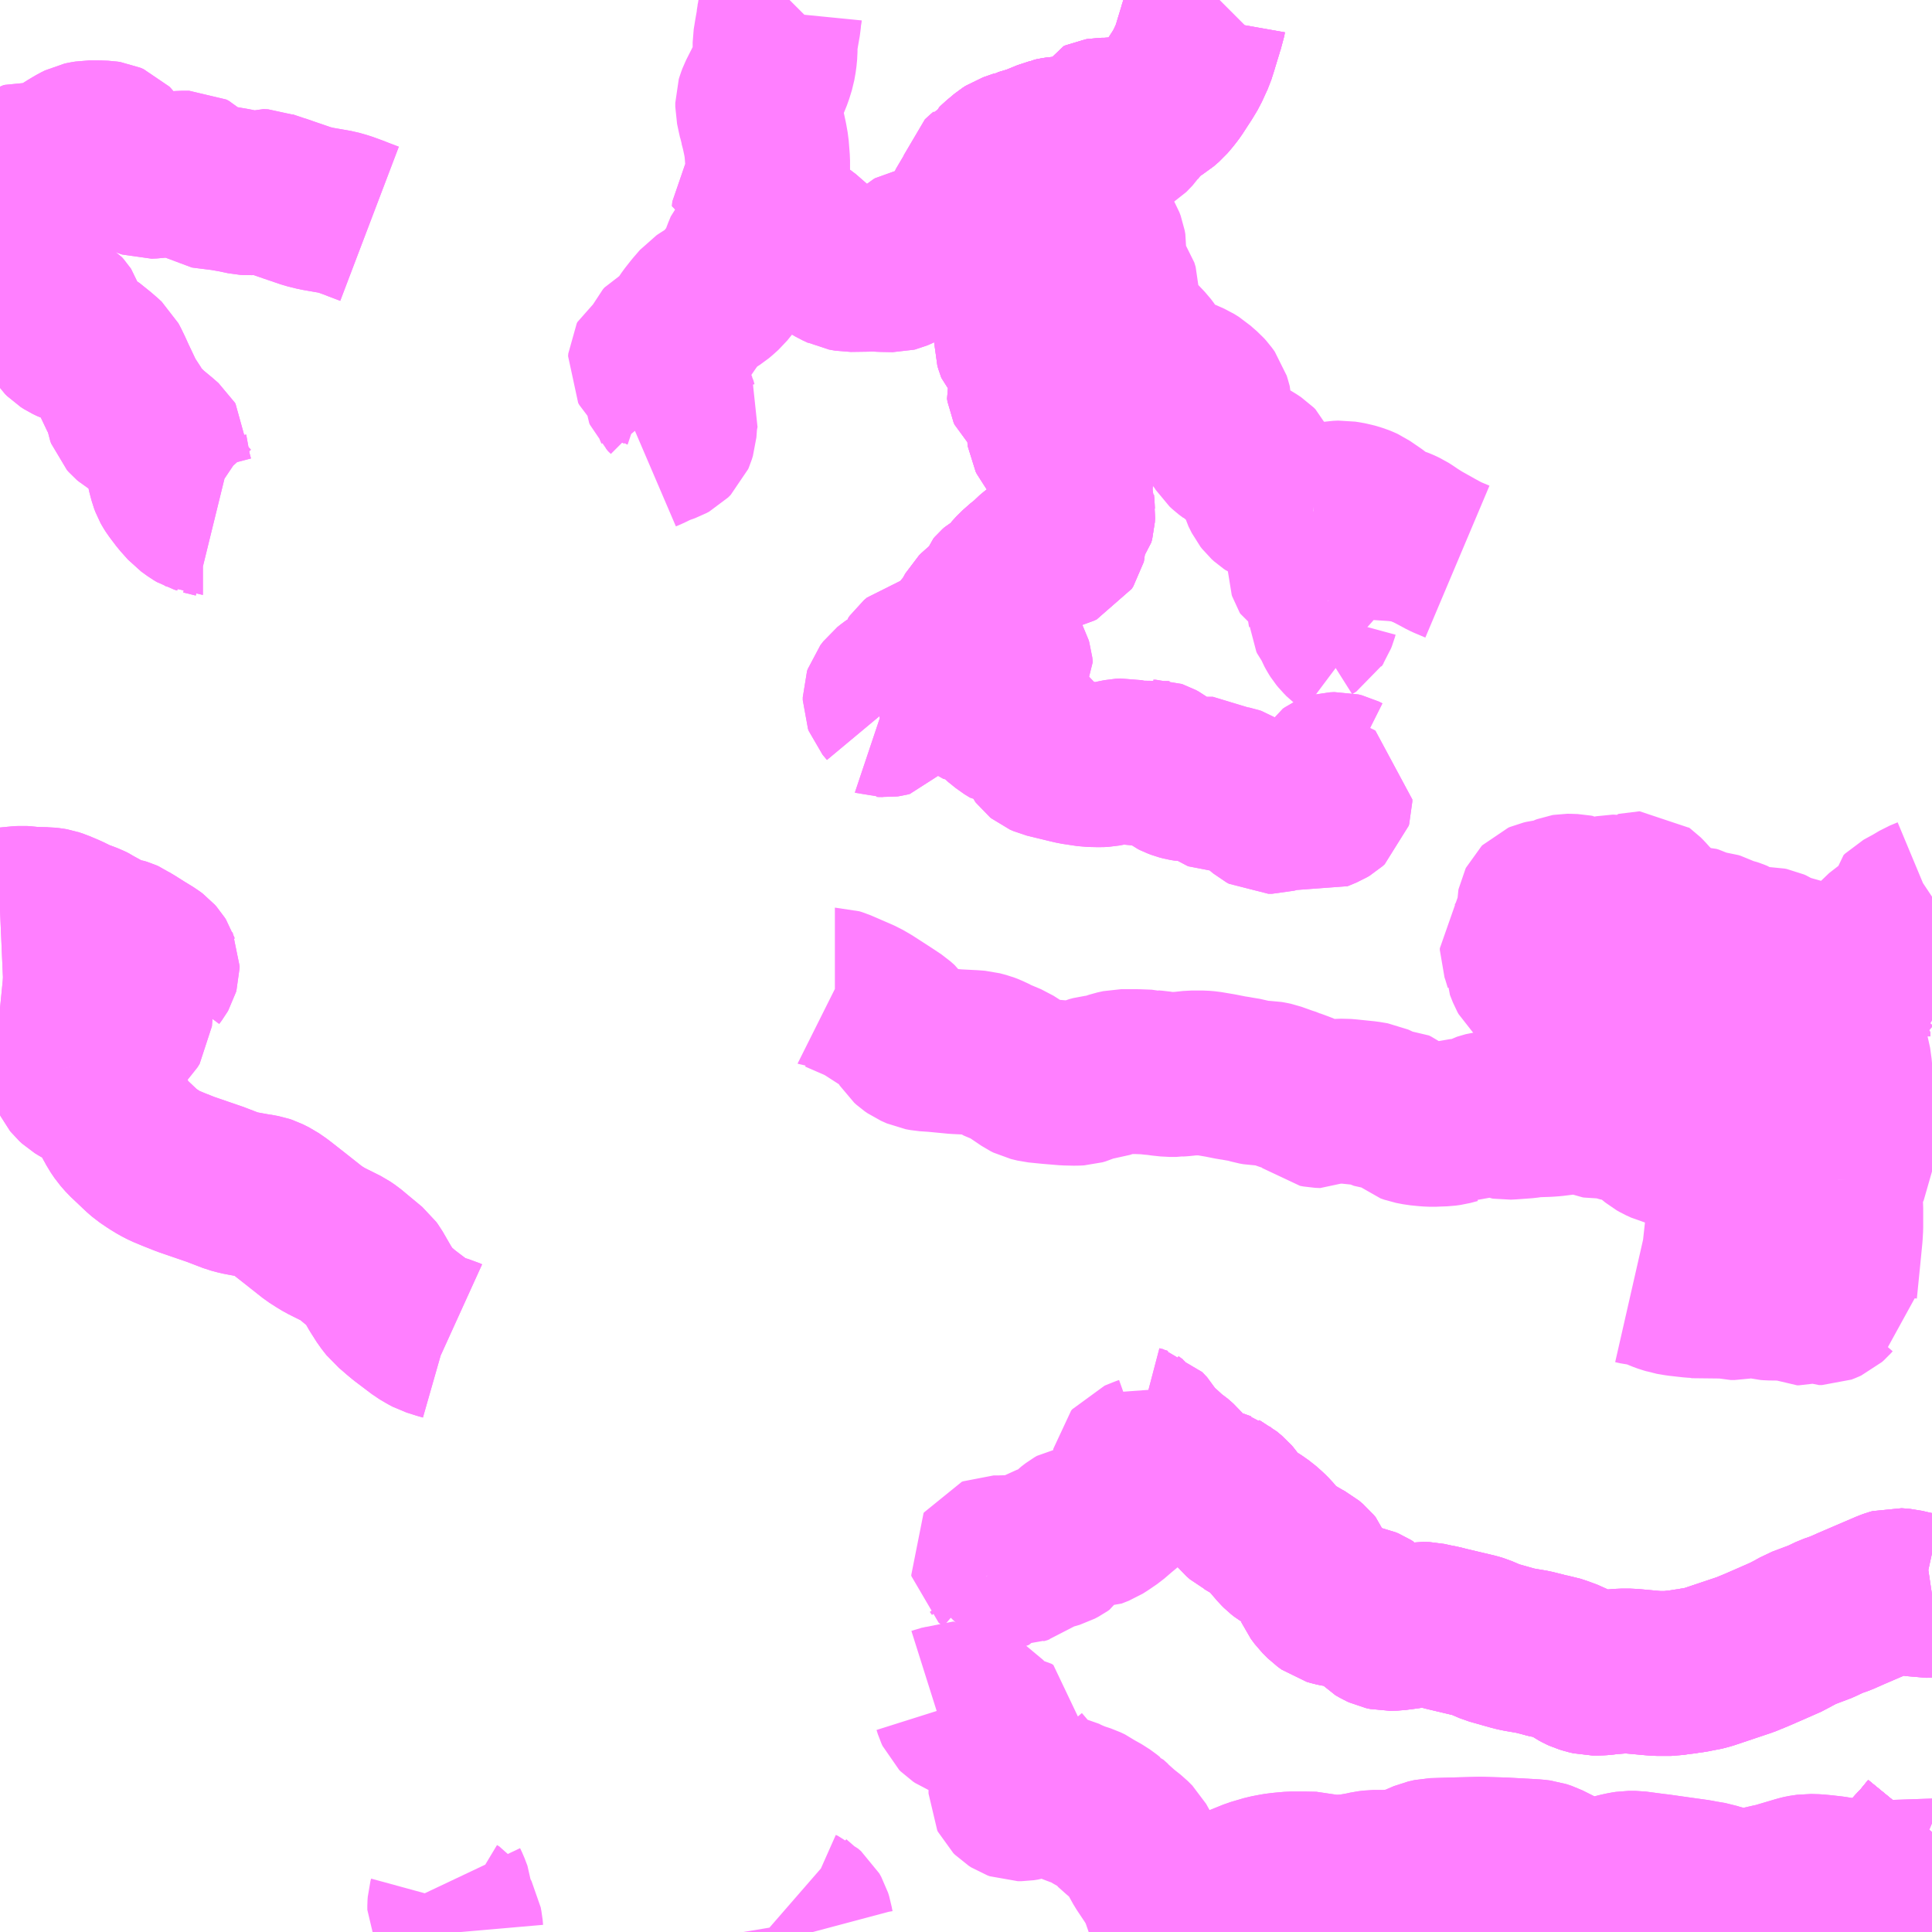 <?xml version="1.0" encoding="UTF-8"?>
<svg  xmlns="http://www.w3.org/2000/svg" xmlns:xlink="http://www.w3.org/1999/xlink" xmlns:go="http://purl.org/svgmap/profile" property="N07_001,N07_002,N07_003,N07_004,N07_005,N07_006,N07_007" viewBox="13122.07 -3348.633 8.789 8.789" go:dataArea="13122.0703125 -3348.6328125 8.7890625 8.7890625" >
<globalCoordinateSystem srsName="http://purl.org/crs/84" transform="matrix(100.0,0.0,0.0,-100.0,0.0,0.0)" />
<defs>
 <g id="p0" >
  <circle cx="0.0" cy="0.0" r="3" stroke="green" stroke-width="0.75" vector-effect="non-scaling-stroke" />
 </g>
</defs>
<g fill="none" fill-rule="evenodd" stroke="#FF00FF" stroke-width="0.75" opacity="0.5" vector-effect="non-scaling-stroke" stroke-linejoin="bevel" >
<path content="1,大交北部バス（株）,中津駅前～山口,3.5,3.5,3.5," xlink:title="1" d="M13125.662,-3348.633L13125.655,-3348.626L13125.638,-3348.606L13125.623,-3348.592L13125.617,-3348.577L13125.616,-3348.567L13125.614,-3348.559L13125.612,-3348.534L13125.603,-3348.483L13125.596,-3348.44L13125.596,-3348.398L13125.593,-3348.367L13125.587,-3348.333L13125.575,-3348.294L13125.562,-3348.262L13125.526,-3348.191L13125.52,-3348.175L13125.517,-3348.165L13125.517,-3348.147L13125.524,-3348.114L13125.53,-3348.087L13125.531,-3348.081L13125.533,-3348.075L13125.542,-3348.041L13125.551,-3347.999L13125.557,-3347.965L13125.557,-3347.965L13125.562,-3347.902L13125.562,-3347.793L13125.558,-3347.769L13125.554,-3347.755L13125.549,-3347.74L13125.545,-3347.731L13125.53,-3347.717"/>
<path content="1,大交北部バス（株）,円座～田所,4.0,3.0,3.0," xlink:title="1" d="M13130.859,-3340.298L13130.814,-3340.243L13130.79,-3340.218L13130.757,-3340.181L13130.748,-3340.169L13130.748,-3340.151L13130.751,-3340.133L13130.76,-3340.101L13130.762,-3340.091L13130.782,-3340.039L13130.801,-3339.994L13130.813,-3339.963L13130.847,-3339.881L13130.854,-3339.864L13130.859,-3339.852"/>
<path content="1,大交北部バス（株）,四日市～上麻生,2.0,2.0,2.0," xlink:title="1" d="M13126.597,-3347.858L13126.585,-3347.852L13126.56,-3347.839L13126.558,-3347.838L13126.557,-3347.837L13126.545,-3347.827L13126.542,-3347.824L13126.534,-3347.796L13126.533,-3347.787L13126.526,-3347.767L13126.507,-3347.737L13126.488,-3347.712L13126.476,-3347.685L13126.469,-3347.664L13126.455,-3347.599L13126.451,-3347.586L13126.445,-3347.578L13126.441,-3347.576L13126.418,-3347.568L13126.406,-3347.563L13126.375,-3347.551L13126.351,-3347.53L13126.337,-3347.523L13126.32,-3347.516L13126.287,-3347.509L13126.249,-3347.504L13126.241,-3347.499L13126.229,-3347.489L13126.214,-3347.473L13126.166,-3347.418L13126.156,-3347.413L13126.142,-3347.407L13126.138,-3347.406L13126.083,-3347.407L13126.045,-3347.409L13126.007,-3347.408L13125.935,-3347.407L13125.907,-3347.412L13125.905,-3347.413L13125.877,-3347.426L13125.86,-3347.436L13125.835,-3347.453L13125.82,-3347.466L13125.798,-3347.485L13125.778,-3347.501L13125.744,-3347.537L13125.73,-3347.547L13125.712,-3347.561L13125.659,-3347.594L13125.65,-3347.601L13125.645,-3347.605L13125.625,-3347.628L13125.607,-3347.646L13125.595,-3347.655L13125.577,-3347.662L13125.559,-3347.663L13125.5,-3347.66L13125.502,-3347.681L13125.509,-3347.692L13125.521,-3347.704L13125.53,-3347.717"/>
<path content="1,大交北部バス（株）,四日市～上麻生,2.0,2.0,2.0," xlink:title="1" d="M13126.597,-3347.858L13126.593,-3347.844L13126.586,-3347.796L13126.576,-3347.753L13126.576,-3347.746L13126.57,-3347.723L13126.57,-3347.701L13126.572,-3347.688L13126.576,-3347.665L13126.581,-3347.627L13126.585,-3347.617L13126.598,-3347.607L13126.609,-3347.598L13126.649,-3347.574L13126.671,-3347.556L13126.678,-3347.551L13126.696,-3347.536L13126.707,-3347.52L13126.707,-3347.507L13126.689,-3347.48L13126.684,-3347.47L13126.681,-3347.448L13126.681,-3347.423L13126.684,-3347.415L13126.689,-3347.412L13126.696,-3347.409L13126.723,-3347.404L13126.729,-3347.402L13126.735,-3347.397L13126.739,-3347.387L13126.74,-3347.373L13126.744,-3347.332L13126.745,-3347.318L13126.746,-3347.252L13126.748,-3347.245L13126.752,-3347.236L13126.747,-3347.211L13126.746,-3347.182L13126.744,-3347.176L13126.721,-3347.141L13126.701,-3347.113L13126.695,-3347.101L13126.695,-3347.072L13126.699,-3347.058L13126.701,-3347.053L13126.736,-3347.015L13126.761,-3346.993L13126.775,-3346.979L13126.779,-3346.971L13126.781,-3346.963L13126.78,-3346.945L13126.774,-3346.931L13126.766,-3346.916L13126.762,-3346.906L13126.759,-3346.9L13126.756,-3346.892L13126.751,-3346.882L13126.749,-3346.876L13126.751,-3346.863L13126.755,-3346.854L13126.773,-3346.838L13126.781,-3346.832L13126.806,-3346.822L13126.844,-3346.805L13126.857,-3346.796L13126.865,-3346.79L13126.875,-3346.778L13126.883,-3346.768L13126.893,-3346.753L13126.896,-3346.745L13126.897,-3346.735L13126.89,-3346.725L13126.846,-3346.681L13126.843,-3346.669L13126.843,-3346.662L13126.844,-3346.655L13126.849,-3346.645L13126.857,-3346.635L13126.883,-3346.614L13126.903,-3346.593L13126.918,-3346.578L13126.93,-3346.565L13126.941,-3346.549L13126.953,-3346.509L13126.953,-3346.496L13126.944,-3346.478L13126.941,-3346.471L13126.938,-3346.412L13126.939,-3346.394L13126.943,-3346.368L13126.945,-3346.36L13126.946,-3346.357L13126.946,-3346.355L13126.947,-3346.341L13126.947,-3346.337L13126.948,-3346.326L13126.949,-3346.303L13126.95,-3346.296L13126.949,-3346.277L13126.945,-3346.262L13126.929,-3346.243L13126.92,-3346.231L13126.912,-3346.213L13126.91,-3346.171L13126.909,-3346.167L13126.902,-3346.156L13126.889,-3346.15L13126.846,-3346.138L13126.818,-3346.131L13126.806,-3346.124L13126.781,-3346.104L13126.768,-3346.093L13126.75,-3346.074L13126.732,-3346.061L13126.698,-3346.031L13126.678,-3346.009L13126.672,-3345.999L13126.663,-3345.983L13126.656,-3345.976L13126.646,-3345.97L13126.627,-3345.96L13126.616,-3345.954L13126.607,-3345.946L13126.601,-3345.939L13126.597,-3345.927L13126.582,-3345.899L13126.576,-3345.891L13126.526,-3345.851L13126.516,-3345.841L13126.502,-3345.816L13126.494,-3345.796L13126.48,-3345.78L13126.462,-3345.76L13126.446,-3345.74L13126.446,-3345.728L13126.452,-3345.697L13126.452,-3345.692L13126.455,-3345.68"/>
<path content="1,大交北部バス（株）,四日市～上麻生,2.0,2.0,2.0," xlink:title="1" d="M13126.597,-3347.858L13126.603,-3347.865L13126.608,-3347.88L13126.615,-3347.887L13126.652,-3347.918L13126.666,-3347.927L13126.709,-3347.942L13126.715,-3347.943L13126.717,-3347.945L13126.754,-3347.956L13126.779,-3347.964L13126.84,-3347.989L13126.848,-3347.991L13126.856,-3347.995L13126.87,-3347.998L13126.884,-3348L13126.91,-3348.002L13126.973,-3348.001L13126.996,-3348.02L13127.018,-3348.034L13127.032,-3348.047L13127.055,-3348.073L13127.06,-3348.078L13127.061,-3348.08L13127.07,-3348.084L13127.082,-3348.086L13127.112,-3348.086L13127.12,-3348.087L13127.138,-3348.088L13127.193,-3348.094L13127.223,-3348.101L13127.239,-3348.104L13127.247,-3348.106L13127.252,-3348.11L13127.306,-3348.139L13127.331,-3348.151L13127.346,-3348.16L13127.369,-3348.18L13127.387,-3348.201L13127.398,-3348.215L13127.407,-3348.227L13127.448,-3348.29L13127.469,-3348.325L13127.479,-3348.347L13127.496,-3348.384L13127.51,-3348.428L13127.513,-3348.439L13127.515,-3348.445L13127.53,-3348.494L13127.535,-3348.512L13127.543,-3348.534L13127.546,-3348.551L13127.549,-3348.561L13127.565,-3348.581L13127.59,-3348.606L13127.617,-3348.633"/>
<path content="1,大交北部バス（株）,四日市～日の岳（野末乗り換え）,1.0,0.0,0.0," xlink:title="1" d="M13130.859,-3341.379L13130.839,-3341.376L13130.817,-3341.375L13130.753,-3341.389L13130.728,-3341.395L13130.716,-3341.396L13130.691,-3341.398L13130.677,-3341.394L13130.663,-3341.389L13130.495,-3341.317L13130.443,-3341.294L13130.4,-3341.279L13130.356,-3341.258L13130.349,-3341.255L13130.264,-3341.223L13130.252,-3341.216L13130.233,-3341.206L13130.226,-3341.203L13130.205,-3341.19L13130.13,-3341.157L13130.061,-3341.127L13130.01,-3341.106L13129.84,-3341.049L13129.809,-3341.041L13129.793,-3341.039L13129.77,-3341.034L13129.739,-3341.03L13129.718,-3341.026L13129.701,-3341.025L13129.671,-3341.02L13129.611,-3341.02L13129.585,-3341.022L13129.574,-3341.023L13129.487,-3341.031L13129.444,-3341.031L13129.384,-3341.026L13129.361,-3341.023L13129.342,-3341.022L13129.314,-3341.022L13129.293,-3341.027L13129.273,-3341.033L13129.262,-3341.038L13129.249,-3341.045L13129.236,-3341.054L13129.222,-3341.064L13129.207,-3341.072L13129.169,-3341.086L13129.142,-3341.095L13129.117,-3341.099L13129.101,-3341.103L13129.091,-3341.106L13129.043,-3341.118L13128.984,-3341.128L13128.96,-3341.133L13128.857,-3341.162L13128.85,-3341.165L13128.801,-3341.186L13128.781,-3341.192L13128.65,-3341.223L13128.623,-3341.23L13128.601,-3341.234L13128.56,-3341.243L13128.532,-3341.244L13128.47,-3341.233L13128.416,-3341.226L13128.383,-3341.225L13128.365,-3341.229L13128.352,-3341.235L13128.331,-3341.247L13128.319,-3341.26L13128.31,-3341.276L13128.304,-3341.292L13128.298,-3341.304L13128.287,-3341.311L13128.275,-3341.316L13128.26,-3341.319L13128.245,-3341.321L13128.207,-3341.325L13128.172,-3341.331L13128.156,-3341.333L13128.137,-3341.337L13128.12,-3341.342L13128.102,-3341.355L13128.079,-3341.378L13128.062,-3341.401L13128.055,-3341.417L13128.049,-3341.441L13128.047,-3341.468L13128.044,-3341.477L13128.038,-3341.493L13128.029,-3341.504L13128.011,-3341.519L13127.994,-3341.528L13127.917,-3341.573L13127.903,-3341.584L13127.892,-3341.595L13127.849,-3341.645L13127.834,-3341.66L13127.808,-3341.683L13127.778,-3341.704L13127.739,-3341.727L13127.729,-3341.732L13127.714,-3341.745L13127.692,-3341.772L13127.668,-3341.806L13127.662,-3341.813L13127.638,-3341.833L13127.63,-3341.837L13127.626,-3341.84L13127.623,-3341.841L13127.613,-3341.845L13127.59,-3341.852L13127.55,-3341.861L13127.531,-3341.869L13127.507,-3341.885L13127.495,-3341.895L13127.477,-3341.911L13127.471,-3341.92L13127.433,-3341.966L13127.408,-3341.988L13127.391,-3341.999L13127.353,-3342.034L13127.34,-3342.045L13127.309,-3342.077L13127.301,-3342.089L13127.29,-3342.109L13127.268,-3342.132L13127.249,-3342.137L13127.236,-3342.142L13127.216,-3342.156L13127.201,-3342.168L13127.196,-3342.173L13127.185,-3342.184"/>
<path content="1,大交北部バス（株）,安心院～土岩屋,1.0,0.0,0.0," xlink:title="1" d="M13130.859,-3340.298L13130.814,-3340.243L13130.79,-3340.218L13130.757,-3340.181L13130.748,-3340.169L13130.748,-3340.151L13130.751,-3340.133L13130.76,-3340.101L13130.762,-3340.091L13130.782,-3340.039L13130.801,-3339.994L13130.813,-3339.963L13130.847,-3339.881L13130.854,-3339.864L13130.859,-3339.852"/>
<path content="1,大交北部バス（株）,安心院～定別当,0.0,1.0,1.0," xlink:title="1" d="M13130.859,-3340.298L13130.814,-3340.243L13130.79,-3340.218L13130.757,-3340.181L13130.748,-3340.169L13130.748,-3340.151L13130.751,-3340.133L13130.76,-3340.101L13130.748,-3340.106L13130.73,-3340.097L13130.709,-3340.081L13130.695,-3340.067L13130.676,-3340.052L13130.647,-3340.054L13130.56,-3340.068L13130.496,-3340.075L13130.459,-3340.081L13130.444,-3340.082L13130.408,-3340.088L13130.364,-3340.093L13130.333,-3340.096L13130.298,-3340.097L13130.277,-3340.094L13130.271,-3340.093L13130.262,-3340.091L13130.248,-3340.087L13130.15,-3340.058L13130.122,-3340.052L13130.036,-3340.032L13130.018,-3340.029L13129.999,-3340.028L13129.964,-3340.032L13129.94,-3340.041L13129.918,-3340.043L13129.867,-3340.057L13129.865,-3340.058L13129.856,-3340.061L13129.814,-3340.068L13129.788,-3340.073L13129.781,-3340.074L13129.709,-3340.084L13129.61,-3340.098L13129.599,-3340.099L13129.509,-3340.111L13129.479,-3340.111L13129.46,-3340.108L13129.432,-3340.102L13129.401,-3340.093L13129.367,-3340.083L13129.335,-3340.08L13129.292,-3340.078L13129.256,-3340.083L13129.22,-3340.095L13129.161,-3340.123L13129.101,-3340.153L13129.077,-3340.161L13129.052,-3340.164L13128.908,-3340.172L13128.803,-3340.175L13128.684,-3340.172L13128.586,-3340.169L13128.559,-3340.163L13128.531,-3340.151L13128.52,-3340.146L13128.513,-3340.143L13128.477,-3340.128L13128.438,-3340.121L13128.399,-3340.117L13128.378,-3340.115L13128.319,-3340.115L13128.294,-3340.112L13128.272,-3340.107L13128.245,-3340.102L13128.225,-3340.101L13128.203,-3340.095L13128.152,-3340.093L13128.101,-3340.093L13128.051,-3340.107L13128.001,-3340.108L13127.944,-3340.108L13127.9,-3340.104L13127.876,-3340.101L13127.834,-3340.093L13127.776,-3340.076L13127.724,-3340.055L13127.675,-3340.035L13127.646,-3340.017L13127.601,-3339.995L13127.564,-3339.982L13127.543,-3339.97L13127.526,-3339.955L13127.514,-3339.942L13127.508,-3339.916L13127.5,-3339.892L13127.49,-3339.877L13127.478,-3339.866L13127.47,-3339.859L13127.458,-3339.854L13127.445,-3339.852L13127.415,-3339.849L13127.382,-3339.85L13127.351,-3339.855L13127.325,-3339.854L13127.312,-3339.855L13127.295,-3339.844M13127.232,-3339.844L13127.213,-3339.849L13127.202,-3339.85L13127.177,-3339.849L13127.162,-3339.846L13127.117,-3339.846L13127.095,-3339.845L13127.089,-3339.844"/>
<path content="1,大交北部バス（株）,安心院～日の岳,1.0,0.0,0.0," xlink:title="1" d="M13130.859,-3341.379L13130.839,-3341.376L13130.817,-3341.375L13130.753,-3341.389L13130.728,-3341.395L13130.716,-3341.396L13130.691,-3341.398L13130.677,-3341.394L13130.663,-3341.389L13130.495,-3341.317L13130.443,-3341.294L13130.4,-3341.279L13130.356,-3341.258L13130.349,-3341.255L13130.264,-3341.223L13130.252,-3341.216L13130.233,-3341.206L13130.226,-3341.203L13130.205,-3341.19L13130.13,-3341.157L13130.061,-3341.127L13130.01,-3341.106L13129.84,-3341.049L13129.809,-3341.041L13129.793,-3341.039L13129.77,-3341.034L13129.739,-3341.03L13129.718,-3341.026L13129.701,-3341.025L13129.671,-3341.02L13129.611,-3341.02L13129.585,-3341.022L13129.574,-3341.023L13129.487,-3341.031L13129.444,-3341.031L13129.384,-3341.026L13129.361,-3341.023L13129.342,-3341.022L13129.314,-3341.022L13129.293,-3341.027L13129.273,-3341.033L13129.262,-3341.038L13129.249,-3341.045L13129.236,-3341.054L13129.222,-3341.064L13129.207,-3341.072L13129.169,-3341.086L13129.142,-3341.095L13129.117,-3341.099L13129.101,-3341.103L13129.091,-3341.106L13129.043,-3341.118L13128.984,-3341.128L13128.96,-3341.133L13128.857,-3341.162L13128.85,-3341.165L13128.801,-3341.186L13128.781,-3341.192L13128.65,-3341.223L13128.623,-3341.23L13128.601,-3341.234L13128.56,-3341.243L13128.532,-3341.244L13128.47,-3341.233L13128.416,-3341.226L13128.383,-3341.225L13128.365,-3341.229L13128.352,-3341.235L13128.331,-3341.247L13128.319,-3341.26L13128.31,-3341.276L13128.304,-3341.292L13128.298,-3341.304L13128.287,-3341.311L13128.275,-3341.316L13128.26,-3341.319L13128.245,-3341.321L13128.207,-3341.325L13128.172,-3341.331L13128.156,-3341.333L13128.137,-3341.337L13128.12,-3341.342L13128.102,-3341.355L13128.079,-3341.378L13128.062,-3341.401L13128.055,-3341.417L13128.049,-3341.441L13128.047,-3341.468L13128.044,-3341.477L13128.038,-3341.493L13128.029,-3341.504L13128.011,-3341.519L13127.994,-3341.528L13127.917,-3341.573L13127.903,-3341.584L13127.892,-3341.595L13127.849,-3341.645L13127.834,-3341.66L13127.808,-3341.683L13127.778,-3341.704L13127.739,-3341.727L13127.729,-3341.732L13127.714,-3341.745L13127.692,-3341.772L13127.668,-3341.806L13127.662,-3341.813L13127.638,-3341.833L13127.63,-3341.837L13127.626,-3341.84L13127.623,-3341.841L13127.613,-3341.845L13127.59,-3341.852L13127.55,-3341.861L13127.531,-3341.869L13127.507,-3341.885L13127.495,-3341.895L13127.477,-3341.911L13127.471,-3341.92L13127.433,-3341.966L13127.408,-3341.988L13127.391,-3341.999L13127.353,-3342.034L13127.34,-3342.045L13127.309,-3342.077L13127.301,-3342.089L13127.29,-3342.109L13127.268,-3342.132L13127.249,-3342.137L13127.236,-3342.142L13127.216,-3342.156L13127.201,-3342.168L13127.196,-3342.173L13127.185,-3342.184"/>
<path content="3,中津市,屋形線,0.4,0.0,0.0," xlink:title="3" d="M13123.05,-3346.288L13122.993,-3346.302L13122.991,-3346.302L13122.989,-3346.303L13122.986,-3346.305L13122.973,-3346.309L13122.961,-3346.316L13122.932,-3346.337L13122.898,-3346.375L13122.867,-3346.416L13122.86,-3346.427L13122.855,-3346.436L13122.849,-3346.452L13122.839,-3346.49L13122.821,-3346.589L13122.82,-3346.602L13122.82,-3346.603L13122.817,-3346.608L13122.793,-3346.629L13122.746,-3346.668L13122.704,-3346.709L13122.67,-3346.729L13122.663,-3346.735L13122.655,-3346.744L13122.651,-3346.755L13122.648,-3346.773L13122.646,-3346.8L13122.642,-3346.809L13122.632,-3346.82L13122.624,-3346.832L13122.587,-3346.91L13122.572,-3346.943L13122.558,-3346.972L13122.551,-3346.985L13122.538,-3346.997L13122.516,-3347.016L13122.47,-3347.053L13122.459,-3347.059L13122.4,-3347.079L13122.381,-3347.088L13122.367,-3347.097L13122.358,-3347.106L13122.352,-3347.115L13122.349,-3347.121L13122.349,-3347.128L13122.35,-3347.137L13122.355,-3347.16L13122.357,-3347.18L13122.356,-3347.196L13122.354,-3347.202L13122.352,-3347.205L13122.344,-3347.214L13122.332,-3347.221L13122.321,-3347.224L13122.288,-3347.229L13122.274,-3347.233L13122.259,-3347.241L13122.252,-3347.248L13122.248,-3347.255L13122.247,-3347.265L13122.248,-3347.267L13122.254,-3347.298L13122.252,-3347.301L13122.248,-3347.304L13122.195,-3347.347L13122.183,-3347.358L13122.114,-3347.478L13122.094,-3347.509L13122.077,-3347.53L13122.07,-3347.536"/>
<path content="3,中津市,屋形線,0.4,0.0,0.0," xlink:title="3" d="M13122.07,-3347.81L13122.071,-3347.81L13122.097,-3347.822L13122.116,-3347.835L13122.167,-3347.876L13122.175,-3347.881L13122.183,-3347.883L13122.204,-3347.882L13122.247,-3347.875L13122.269,-3347.874L13122.278,-3347.876L13122.293,-3347.884L13122.321,-3347.904L13122.395,-3347.951L13122.424,-3347.968L13122.442,-3347.977L13122.456,-3347.98L13122.474,-3347.983L13122.52,-3347.983L13122.548,-3347.982L13122.561,-3347.98L13122.575,-3347.974L13122.58,-3347.969L13122.586,-3347.961L13122.61,-3347.915L13122.613,-3347.909L13122.621,-3347.897L13122.63,-3347.884L13122.646,-3347.871L13122.673,-3347.857L13122.694,-3347.847L13122.71,-3347.843L13122.719,-3347.841L13122.732,-3347.835L13122.744,-3347.831L13122.769,-3347.832L13122.776,-3347.833L13122.795,-3347.835L13122.833,-3347.84L13122.896,-3347.845L13122.931,-3347.845L13122.943,-3347.839L13122.953,-3347.829L13122.97,-3347.807L13122.982,-3347.794L13122.991,-3347.788L13123.014,-3347.785L13123.086,-3347.776L13123.138,-3347.767L13123.185,-3347.757L13123.201,-3347.756L13123.226,-3347.757L13123.24,-3347.76L13123.248,-3347.761L13123.251,-3347.762L13123.273,-3347.761L13123.283,-3347.757L13123.328,-3347.742L13123.333,-3347.74L13123.341,-3347.738L13123.39,-3347.721L13123.469,-3347.694L13123.51,-3347.684L13123.533,-3347.68L13123.602,-3347.668L13123.637,-3347.658L13123.681,-3347.642L13123.701,-3347.634L13123.751,-3347.615"/>
<path content="3,中津市,屋形線（西谷温泉行）,0.2,0.0,0.0," xlink:title="3" d="M13123.05,-3346.288L13122.993,-3346.302L13122.991,-3346.302L13122.989,-3346.303L13122.986,-3346.305L13122.973,-3346.309L13122.961,-3346.316L13122.932,-3346.337L13122.898,-3346.375L13122.867,-3346.416L13122.86,-3346.427L13122.855,-3346.436L13122.849,-3346.452L13122.839,-3346.49L13122.821,-3346.589L13122.82,-3346.602L13122.82,-3346.603L13122.817,-3346.608L13122.793,-3346.629L13122.746,-3346.668L13122.704,-3346.709L13122.67,-3346.729L13122.663,-3346.735L13122.655,-3346.744L13122.651,-3346.755L13122.648,-3346.773L13122.646,-3346.8L13122.642,-3346.809L13122.632,-3346.82L13122.624,-3346.832L13122.587,-3346.91L13122.572,-3346.943L13122.558,-3346.972L13122.551,-3346.985L13122.538,-3346.997L13122.516,-3347.016L13122.47,-3347.053L13122.459,-3347.059L13122.4,-3347.079L13122.381,-3347.088L13122.367,-3347.097L13122.358,-3347.106L13122.352,-3347.115L13122.349,-3347.121L13122.349,-3347.128L13122.35,-3347.137L13122.355,-3347.16L13122.357,-3347.18L13122.356,-3347.196L13122.354,-3347.202L13122.352,-3347.205L13122.344,-3347.214L13122.332,-3347.221L13122.321,-3347.224L13122.288,-3347.229L13122.274,-3347.233L13122.259,-3347.241L13122.252,-3347.248L13122.248,-3347.255L13122.247,-3347.265L13122.248,-3347.267L13122.254,-3347.298L13122.252,-3347.301L13122.248,-3347.304L13122.195,-3347.347L13122.183,-3347.358L13122.114,-3347.478L13122.094,-3347.509L13122.077,-3347.53L13122.07,-3347.536"/>
<path content="3,中津市,屋形線（西谷温泉行）,0.2,0.0,0.0," xlink:title="3" d="M13122.07,-3347.81L13122.071,-3347.81L13122.097,-3347.822L13122.116,-3347.835L13122.167,-3347.876L13122.175,-3347.881L13122.183,-3347.883L13122.204,-3347.882L13122.247,-3347.875L13122.269,-3347.874L13122.278,-3347.876L13122.293,-3347.884L13122.321,-3347.904L13122.395,-3347.951L13122.424,-3347.968L13122.442,-3347.977L13122.456,-3347.98L13122.474,-3347.983L13122.52,-3347.983L13122.548,-3347.982L13122.561,-3347.98L13122.575,-3347.974L13122.58,-3347.969L13122.586,-3347.961L13122.61,-3347.915L13122.613,-3347.909L13122.621,-3347.897L13122.63,-3347.884L13122.646,-3347.871L13122.673,-3347.857L13122.694,-3347.847L13122.71,-3347.843L13122.719,-3347.841L13122.732,-3347.835L13122.744,-3347.831L13122.769,-3347.832L13122.776,-3347.833L13122.795,-3347.835L13122.833,-3347.84L13122.896,-3347.845L13122.931,-3347.845L13122.943,-3347.839L13122.953,-3347.829L13122.97,-3347.807L13122.982,-3347.794L13122.991,-3347.788L13123.014,-3347.785L13123.086,-3347.776L13123.138,-3347.767L13123.185,-3347.757L13123.201,-3347.756L13123.226,-3347.757L13123.24,-3347.76L13123.248,-3347.761L13123.251,-3347.762L13123.273,-3347.761L13123.283,-3347.757L13123.328,-3347.742L13123.333,-3347.74L13123.341,-3347.738L13123.39,-3347.721L13123.469,-3347.694L13123.51,-3347.684L13123.533,-3347.68L13123.602,-3347.668L13123.637,-3347.658L13123.681,-3347.642L13123.701,-3347.634L13123.751,-3347.615"/>
<path content="3,中津市,東谷線,0.7,0.0,0.0," xlink:title="3" d="M13124.108,-3342.54L13124.097,-3342.545L13124.097,-3342.545L13124.076,-3342.551L13124.032,-3342.565L13124.015,-3342.574L13123.988,-3342.59L13123.91,-3342.649L13123.892,-3342.664L13123.861,-3342.691L13123.85,-3342.7L13123.839,-3342.714L13123.828,-3342.728L13123.8,-3342.772L13123.759,-3342.843L13123.751,-3342.854L13123.686,-3342.908L13123.656,-3342.933L13123.634,-3342.948L13123.564,-3342.983L13123.548,-3342.991L13123.525,-3343.005L13123.497,-3343.023L13123.454,-3343.057L13123.406,-3343.095L13123.337,-3343.149L13123.308,-3343.169L13123.28,-3343.183L13123.268,-3343.187L13123.236,-3343.193L13123.233,-3343.193L13123.183,-3343.202L13123.157,-3343.207L13123.127,-3343.215L13123.049,-3343.245L13122.915,-3343.291L13122.862,-3343.312L13122.821,-3343.329L13122.794,-3343.343L13122.768,-3343.359L13122.734,-3343.382L13122.711,-3343.402L13122.704,-3343.409L13122.649,-3343.461L13122.628,-3343.485L13122.611,-3343.51L13122.602,-3343.527L13122.599,-3343.532L13122.594,-3343.541L13122.588,-3343.553L13122.557,-3343.616L13122.545,-3343.633L13122.532,-3343.644L13122.509,-3343.659L13122.489,-3343.671L13122.442,-3343.696L13122.424,-3343.707L13122.412,-3343.718L13122.408,-3343.723L13122.401,-3343.737L13122.396,-3343.75L13122.389,-3343.78"/>
<path content="3,中津市,東谷線,0.7,0.0,0.0," xlink:title="3" d="M13122.389,-3343.78L13122.378,-3343.819L13122.379,-3343.869L13122.384,-3343.89L13122.388,-3343.9L13122.389,-3343.914L13122.371,-3343.927L13122.302,-3343.973L13122.274,-3343.989L13122.249,-3344L13122.219,-3344.012L13122.177,-3344.024L13122.13,-3344.036L13122.095,-3344.043L13122.08,-3344.045L13122.07,-3344.046"/>
<path content="3,中津市,東谷線,0.7,0.0,0.0," xlink:title="3" d="M13122.389,-3343.78L13122.42,-3343.792L13122.447,-3343.815L13122.48,-3343.835L13122.507,-3343.853L13122.543,-3343.885L13122.573,-3343.916L13122.617,-3343.943L13122.65,-3343.976L13122.66,-3343.992L13122.662,-3344.019L13122.663,-3344.052L13122.658,-3344.074L13122.663,-3344.114L13122.694,-3344.136L13122.724,-3344.137L13122.762,-3344.152L13122.805,-3344.152L13122.791,-3344.158L13122.779,-3344.168L13122.77,-3344.176L13122.765,-3344.183L13122.763,-3344.187L13122.764,-3344.19L13122.764,-3344.194L13122.767,-3344.2L13122.779,-3344.216L13122.783,-3344.223L13122.785,-3344.23L13122.785,-3344.238L13122.782,-3344.245L13122.78,-3344.251L13122.775,-3344.259L13122.767,-3344.268L13122.755,-3344.277L13122.711,-3344.304L13122.665,-3344.333L13122.648,-3344.343L13122.638,-3344.35L13122.629,-3344.354L13122.619,-3344.357L13122.599,-3344.36L13122.584,-3344.362L13122.576,-3344.365L13122.565,-3344.369L13122.537,-3344.388L13122.495,-3344.411L13122.486,-3344.417L13122.472,-3344.424L13122.421,-3344.443L13122.376,-3344.465L13122.331,-3344.484L13122.31,-3344.491L13122.299,-3344.493L13122.281,-3344.495L13122.279,-3344.495L13122.239,-3344.496L13122.208,-3344.497L13122.186,-3344.5L13122.17,-3344.501L13122.155,-3344.5L13122.093,-3344.494L13122.07,-3344.493"/>
<path content="3,中津市,東谷線（上津小行）,0.1,0.0,0.0," xlink:title="3" d="M13124.108,-3342.54L13124.097,-3342.545L13124.097,-3342.545L13124.076,-3342.551L13124.032,-3342.565L13124.015,-3342.574L13123.988,-3342.59L13123.91,-3342.649L13123.892,-3342.664L13123.861,-3342.691L13123.85,-3342.7L13123.839,-3342.714L13123.828,-3342.728L13123.8,-3342.772L13123.759,-3342.843L13123.751,-3342.854L13123.686,-3342.908L13123.656,-3342.933L13123.634,-3342.948L13123.564,-3342.983L13123.548,-3342.991L13123.525,-3343.005L13123.497,-3343.023L13123.454,-3343.057L13123.406,-3343.095L13123.337,-3343.149L13123.308,-3343.169L13123.28,-3343.183L13123.268,-3343.187L13123.236,-3343.193L13123.233,-3343.193L13123.183,-3343.202L13123.157,-3343.207L13123.127,-3343.215L13123.049,-3343.245L13122.915,-3343.291L13122.862,-3343.312L13122.821,-3343.329L13122.794,-3343.343L13122.768,-3343.359L13122.734,-3343.382L13122.711,-3343.402L13122.704,-3343.409L13122.649,-3343.461L13122.628,-3343.485L13122.611,-3343.51L13122.602,-3343.527L13122.599,-3343.532L13122.594,-3343.541L13122.588,-3343.553L13122.557,-3343.616L13122.545,-3343.633L13122.532,-3343.644L13122.509,-3343.659L13122.489,-3343.671L13122.442,-3343.696L13122.424,-3343.707L13122.412,-3343.718L13122.408,-3343.723L13122.401,-3343.737L13122.396,-3343.75L13122.389,-3343.78"/>
<path content="3,中津市,東谷線（上津小行）,0.1,0.0,0.0," xlink:title="3" d="M13122.389,-3343.78L13122.42,-3343.792L13122.447,-3343.815L13122.48,-3343.835L13122.507,-3343.853L13122.543,-3343.885L13122.573,-3343.916L13122.617,-3343.943L13122.65,-3343.976L13122.66,-3343.992L13122.662,-3344.019L13122.663,-3344.052L13122.658,-3344.074L13122.663,-3344.114L13122.694,-3344.136L13122.724,-3344.137L13122.762,-3344.152L13122.805,-3344.152L13122.791,-3344.158L13122.779,-3344.168L13122.77,-3344.176L13122.765,-3344.183L13122.763,-3344.187L13122.764,-3344.19L13122.764,-3344.194L13122.767,-3344.2L13122.779,-3344.216L13122.783,-3344.223L13122.785,-3344.23L13122.785,-3344.238L13122.782,-3344.245L13122.78,-3344.251L13122.775,-3344.259L13122.767,-3344.268L13122.755,-3344.277L13122.711,-3344.304L13122.665,-3344.333L13122.648,-3344.343L13122.638,-3344.35L13122.629,-3344.354L13122.619,-3344.357L13122.599,-3344.36L13122.584,-3344.362L13122.576,-3344.365L13122.565,-3344.369L13122.537,-3344.388L13122.495,-3344.411L13122.486,-3344.417L13122.472,-3344.424L13122.421,-3344.443L13122.376,-3344.465L13122.331,-3344.484L13122.31,-3344.491L13122.299,-3344.493L13122.281,-3344.495L13122.279,-3344.495L13122.239,-3344.496L13122.208,-3344.497L13122.186,-3344.5L13122.17,-3344.501L13122.155,-3344.5L13122.093,-3344.494L13122.07,-3344.493"/>
<path content="3,中津市,東谷線（上津小行）,0.1,0.0,0.0," xlink:title="3" d="M13122.389,-3343.78L13122.378,-3343.819L13122.379,-3343.869L13122.384,-3343.89L13122.388,-3343.9L13122.389,-3343.914L13122.371,-3343.927L13122.302,-3343.973L13122.274,-3343.989L13122.249,-3344L13122.219,-3344.012L13122.177,-3344.024L13122.13,-3344.036L13122.095,-3344.043L13122.08,-3344.045L13122.07,-3344.046"/>
<path content="3,宇佐市,上麻生線,0.4,0.0,0.0," xlink:title="3" d="M13128.191,-3345.098L13128.175,-3345.106L13128.159,-3345.11L13128.139,-3345.109L13128.131,-3345.107L13128.123,-3345.103L13128.114,-3345.097L13128.099,-3345.071L13128.088,-3345.051L13128.081,-3345.041L13128.068,-3345.027L13128.061,-3345.016L13128.058,-3345.008L13128.058,-3345.002L13128.061,-3344.997L13128.07,-3344.995L13128.098,-3344.999L13128.114,-3344.999L13128.117,-3344.998L13128.12,-3344.996L13128.12,-3344.987L13128.118,-3344.98L13128.108,-3344.971L13128.098,-3344.965L13128.057,-3344.948L13128.041,-3344.952L13128.002,-3344.96L13127.957,-3344.967L13127.927,-3344.968L13127.902,-3344.961L13127.863,-3344.944L13127.856,-3344.942L13127.84,-3344.942L13127.829,-3344.948L13127.811,-3344.963L13127.788,-3344.982L13127.757,-3345L13127.734,-3345.017L13127.71,-3345.03L13127.69,-3345.043L13127.681,-3345.046L13127.676,-3345.047L13127.662,-3345.047L13127.635,-3345.041L13127.625,-3345.04L13127.616,-3345.04L13127.611,-3345.042L13127.608,-3345.044L13127.604,-3345.048L13127.602,-3345.062L13127.6,-3345.068L13127.598,-3345.079L13127.594,-3345.084L13127.588,-3345.088L13127.473,-3345.088L13127.467,-3345.089L13127.455,-3345.091L13127.44,-3345.095L13127.424,-3345.101L13127.418,-3345.104L13127.416,-3345.105L13127.408,-3345.111L13127.4,-3345.116L13127.379,-3345.13L13127.373,-3345.136L13127.366,-3345.141L13127.345,-3345.157L13127.332,-3345.164L13127.326,-3345.166L13127.317,-3345.166L13127.312,-3345.167L13127.271,-3345.16L13127.242,-3345.16L13127.217,-3345.165L13127.2,-3345.169L13127.186,-3345.172L13127.167,-3345.171L13127.142,-3345.166L13127.118,-3345.16L13127.092,-3345.155L13127.074,-3345.154L13127.026,-3345.155L13126.959,-3345.165L13126.933,-3345.171L13126.83,-3345.196L13126.814,-3345.203L13126.809,-3345.207L13126.806,-3345.211L13126.803,-3345.218L13126.801,-3345.242L13126.798,-3345.262L13126.792,-3345.273L13126.74,-3345.305L13126.726,-3345.316L13126.711,-3345.321L13126.679,-3345.324L13126.653,-3345.34L13126.626,-3345.362L13126.613,-3345.372L13126.585,-3345.403L13126.583,-3345.405L13126.574,-3345.419L13126.566,-3345.425L13126.54,-3345.431L13126.488,-3345.445L13126.452,-3345.454L13126.445,-3345.461L13126.439,-3345.47L13126.437,-3345.476L13126.445,-3345.484L13126.474,-3345.505L13126.481,-3345.514L13126.495,-3345.532L13126.501,-3345.537L13126.506,-3345.538L13126.535,-3345.541L13126.557,-3345.545L13126.568,-3345.548L13126.576,-3345.552L13126.579,-3345.555L13126.594,-3345.584L13126.605,-3345.603L13126.61,-3345.607L13126.617,-3345.609L13126.624,-3345.607L13126.631,-3345.598L13126.638,-3345.585L13126.646,-3345.578L13126.652,-3345.574L13126.661,-3345.576L13126.664,-3345.578L13126.668,-3345.584L13126.666,-3345.604L13126.663,-3345.614L13126.656,-3345.627L13126.623,-3345.662L13126.614,-3345.673L13126.605,-3345.681L13126.576,-3345.71L13126.566,-3345.716L13126.551,-3345.716L13126.541,-3345.714L13126.529,-3345.708L13126.512,-3345.694L13126.504,-3345.684L13126.489,-3345.669L13126.482,-3345.663L13126.478,-3345.661L13126.474,-3345.66L13126.47,-3345.661L13126.465,-3345.664L13126.46,-3345.666L13126.453,-3345.667"/>
<path content="3,宇佐市,上麻生線,0.4,0.0,0.0," xlink:title="3" d="M13126.453,-3345.667L13126.424,-3345.654L13126.408,-3345.641L13126.385,-3345.616L13126.374,-3345.61L13126.357,-3345.61L13126.34,-3345.616L13126.329,-3345.62L13126.325,-3345.623L13126.309,-3345.63L13126.302,-3345.631L13126.269,-3345.631L13126.256,-3345.628L13126.243,-3345.617L13126.236,-3345.607L13126.234,-3345.595L13126.233,-3345.554L13126.229,-3345.544L13126.223,-3345.537L13126.21,-3345.528L13126.198,-3345.523L13126.159,-3345.514L13126.138,-3345.506L13126.128,-3345.499L13126.113,-3345.487L13126.1,-3345.47L13126.097,-3345.461L13126.097,-3345.448L13126.1,-3345.44L13126.12,-3345.416L13126.122,-3345.411L13126.122,-3345.39L13126.118,-3345.385L13126.106,-3345.382L13126.099,-3345.381L13126.086,-3345.382L13126.081,-3345.382L13126.078,-3345.383L13126.07,-3345.382"/>
<path content="3,宇佐市,上麻生線,0.4,0.0,0.0," xlink:title="3" d="M13127.617,-3348.633L13127.59,-3348.606L13127.565,-3348.581L13127.549,-3348.561L13127.546,-3348.551L13127.543,-3348.534L13127.535,-3348.512L13127.53,-3348.494L13127.515,-3348.445L13127.513,-3348.439L13127.51,-3348.428L13127.496,-3348.384L13127.479,-3348.347L13127.469,-3348.325L13127.448,-3348.29L13127.407,-3348.227L13127.398,-3348.215L13127.387,-3348.201L13127.369,-3348.18L13127.346,-3348.16L13127.331,-3348.151L13127.306,-3348.139L13127.252,-3348.11L13127.247,-3348.106L13127.239,-3348.104L13127.223,-3348.101L13127.193,-3348.094L13127.138,-3348.088L13127.12,-3348.087L13127.112,-3348.086L13127.082,-3348.086L13127.07,-3348.084L13127.061,-3348.08L13127.06,-3348.078L13127.055,-3348.073L13127.032,-3348.047L13127.018,-3348.034L13126.996,-3348.02L13126.973,-3348.001L13126.91,-3348.002L13126.884,-3348L13126.87,-3347.998L13126.856,-3347.995L13126.848,-3347.991L13126.84,-3347.989L13126.779,-3347.964L13126.754,-3347.956L13126.717,-3347.945L13126.715,-3347.943L13126.709,-3347.942L13126.666,-3347.927L13126.652,-3347.918L13126.615,-3347.887L13126.608,-3347.88L13126.603,-3347.865L13126.597,-3347.858L13126.593,-3347.844L13126.586,-3347.796L13126.576,-3347.753L13126.576,-3347.746L13126.57,-3347.723L13126.57,-3347.701L13126.572,-3347.688L13126.576,-3347.665L13126.581,-3347.627L13126.585,-3347.617L13126.598,-3347.607L13126.609,-3347.598L13126.649,-3347.574L13126.671,-3347.556L13126.678,-3347.551L13126.696,-3347.536L13126.707,-3347.52L13126.707,-3347.507L13126.689,-3347.48L13126.684,-3347.47L13126.681,-3347.448L13126.681,-3347.423L13126.684,-3347.415L13126.689,-3347.412L13126.696,-3347.409L13126.723,-3347.404L13126.729,-3347.402L13126.735,-3347.397L13126.739,-3347.387L13126.74,-3347.373L13126.744,-3347.332L13126.745,-3347.318L13126.746,-3347.252L13126.748,-3347.245L13126.752,-3347.236L13126.747,-3347.211L13126.746,-3347.182L13126.744,-3347.176L13126.721,-3347.141L13126.701,-3347.113L13126.695,-3347.101L13126.695,-3347.072L13126.699,-3347.058L13126.701,-3347.053L13126.736,-3347.015L13126.761,-3346.993L13126.775,-3346.979L13126.779,-3346.971L13126.781,-3346.963L13126.78,-3346.945L13126.774,-3346.931L13126.766,-3346.916L13126.762,-3346.906L13126.759,-3346.9L13126.756,-3346.892L13126.751,-3346.882L13126.749,-3346.876L13126.751,-3346.863L13126.755,-3346.854L13126.773,-3346.838L13126.781,-3346.832L13126.806,-3346.822L13126.844,-3346.805L13126.857,-3346.796L13126.865,-3346.79L13126.875,-3346.778L13126.883,-3346.768L13126.893,-3346.753L13126.896,-3346.745L13126.897,-3346.735L13126.89,-3346.725L13126.846,-3346.681L13126.843,-3346.669L13126.843,-3346.662L13126.844,-3346.655L13126.849,-3346.645L13126.857,-3346.635L13126.883,-3346.614L13126.903,-3346.593L13126.918,-3346.578L13126.93,-3346.565L13126.941,-3346.549L13126.953,-3346.509L13126.953,-3346.496L13126.944,-3346.478L13126.941,-3346.471L13126.938,-3346.412L13126.939,-3346.394L13126.943,-3346.368L13126.945,-3346.36L13126.946,-3346.357L13126.946,-3346.355L13126.947,-3346.341L13126.947,-3346.337L13126.948,-3346.326L13126.949,-3346.303L13126.95,-3346.296L13126.949,-3346.277L13126.945,-3346.262L13126.929,-3346.243L13126.92,-3346.231L13126.912,-3346.213L13126.91,-3346.171L13126.909,-3346.167L13126.902,-3346.156L13126.889,-3346.15L13126.846,-3346.138L13126.818,-3346.131L13126.806,-3346.124L13126.781,-3346.104L13126.768,-3346.093L13126.75,-3346.074L13126.732,-3346.061L13126.698,-3346.031L13126.678,-3346.009L13126.672,-3345.999L13126.663,-3345.983L13126.656,-3345.976L13126.646,-3345.97L13126.627,-3345.96L13126.616,-3345.954L13126.607,-3345.946L13126.601,-3345.939L13126.597,-3345.927L13126.582,-3345.899L13126.576,-3345.891L13126.526,-3345.851L13126.516,-3345.841L13126.502,-3345.816L13126.494,-3345.796L13126.48,-3345.78L13126.462,-3345.76L13126.446,-3345.74L13126.446,-3345.728L13126.452,-3345.697L13126.452,-3345.692L13126.455,-3345.68L13126.453,-3345.667"/>
<path content="3,宇佐市,上麻生線（横山・南敷田経由）,0.4,0.0,0.0," xlink:title="3" d="M13128.191,-3345.098L13128.175,-3345.106L13128.159,-3345.11L13128.139,-3345.109L13128.131,-3345.107L13128.123,-3345.103L13128.114,-3345.097L13128.099,-3345.071L13128.088,-3345.051L13128.081,-3345.041L13128.068,-3345.027L13128.061,-3345.016L13128.058,-3345.008L13128.058,-3345.002L13128.061,-3344.997L13128.07,-3344.995L13128.098,-3344.999L13128.114,-3344.999L13128.117,-3344.998L13128.12,-3344.996L13128.12,-3344.987L13128.118,-3344.98L13128.108,-3344.971L13128.098,-3344.965L13128.057,-3344.948L13128.041,-3344.952L13128.002,-3344.96L13127.957,-3344.967L13127.927,-3344.968L13127.902,-3344.961L13127.863,-3344.944L13127.856,-3344.942L13127.84,-3344.942L13127.829,-3344.948L13127.811,-3344.963L13127.788,-3344.982L13127.757,-3345L13127.734,-3345.017L13127.71,-3345.03L13127.69,-3345.043L13127.681,-3345.046L13127.676,-3345.047L13127.662,-3345.047L13127.635,-3345.041L13127.625,-3345.04L13127.616,-3345.04L13127.611,-3345.042L13127.608,-3345.044L13127.604,-3345.048L13127.602,-3345.062L13127.6,-3345.068L13127.598,-3345.079L13127.594,-3345.084L13127.588,-3345.088L13127.473,-3345.088L13127.467,-3345.089L13127.455,-3345.091L13127.44,-3345.095L13127.424,-3345.101L13127.418,-3345.104L13127.416,-3345.105L13127.408,-3345.111L13127.4,-3345.116L13127.379,-3345.13L13127.373,-3345.136L13127.366,-3345.141L13127.345,-3345.157L13127.332,-3345.164L13127.326,-3345.166L13127.317,-3345.166L13127.312,-3345.167L13127.271,-3345.16L13127.242,-3345.16L13127.217,-3345.165L13127.2,-3345.169L13127.186,-3345.172L13127.167,-3345.171L13127.142,-3345.166L13127.118,-3345.16L13127.092,-3345.155L13127.074,-3345.154L13127.026,-3345.155L13126.959,-3345.165L13126.933,-3345.171L13126.83,-3345.196L13126.814,-3345.203L13126.809,-3345.207L13126.806,-3345.211L13126.803,-3345.218L13126.801,-3345.242L13126.798,-3345.262L13126.792,-3345.273L13126.74,-3345.305L13126.726,-3345.316L13126.711,-3345.321L13126.679,-3345.324L13126.653,-3345.34L13126.626,-3345.362L13126.613,-3345.372L13126.585,-3345.403L13126.583,-3345.405L13126.574,-3345.419L13126.566,-3345.425L13126.54,-3345.431L13126.488,-3345.445L13126.452,-3345.454L13126.445,-3345.461L13126.439,-3345.47L13126.437,-3345.476L13126.445,-3345.484L13126.474,-3345.505L13126.481,-3345.514L13126.495,-3345.532L13126.501,-3345.537L13126.506,-3345.538L13126.535,-3345.541L13126.557,-3345.545L13126.568,-3345.548L13126.576,-3345.552L13126.579,-3345.555L13126.594,-3345.584L13126.605,-3345.603L13126.61,-3345.607L13126.617,-3345.609L13126.624,-3345.607L13126.631,-3345.598L13126.638,-3345.585L13126.646,-3345.578L13126.652,-3345.574L13126.661,-3345.576L13126.664,-3345.578L13126.668,-3345.584L13126.666,-3345.604L13126.663,-3345.614L13126.656,-3345.627L13126.623,-3345.662L13126.614,-3345.673L13126.605,-3345.681L13126.576,-3345.71L13126.566,-3345.716L13126.551,-3345.716L13126.541,-3345.714L13126.529,-3345.708L13126.512,-3345.694L13126.504,-3345.684L13126.489,-3345.669L13126.482,-3345.663L13126.478,-3345.661L13126.474,-3345.66L13126.47,-3345.661L13126.465,-3345.664L13126.46,-3345.666L13126.453,-3345.667"/>
<path content="3,宇佐市,上麻生線（横山・南敷田経由）,0.4,0.0,0.0," xlink:title="3" d="M13126.453,-3345.667L13126.424,-3345.654L13126.408,-3345.641L13126.385,-3345.616L13126.374,-3345.61L13126.357,-3345.61L13126.34,-3345.616L13126.329,-3345.62L13126.325,-3345.623L13126.309,-3345.63L13126.302,-3345.631L13126.269,-3345.631L13126.256,-3345.628L13126.243,-3345.617L13126.236,-3345.607L13126.234,-3345.595L13126.233,-3345.554L13126.229,-3345.544L13126.223,-3345.537L13126.21,-3345.528L13126.198,-3345.523L13126.159,-3345.514L13126.138,-3345.506L13126.128,-3345.499L13126.113,-3345.487L13126.1,-3345.47L13126.097,-3345.461L13126.097,-3345.448L13126.1,-3345.44L13126.12,-3345.416L13126.122,-3345.411L13126.122,-3345.39L13126.118,-3345.385L13126.106,-3345.382L13126.099,-3345.381L13126.086,-3345.382L13126.081,-3345.382L13126.078,-3345.383L13126.07,-3345.382"/>
<path content="3,宇佐市,上麻生線（横山・南敷田経由）,0.4,0.0,0.0," xlink:title="3" d="M13126.453,-3345.667L13126.455,-3345.68L13126.452,-3345.692L13126.452,-3345.697L13126.446,-3345.728L13126.446,-3345.74L13126.462,-3345.76L13126.48,-3345.78L13126.486,-3345.786L13126.494,-3345.796L13126.502,-3345.816L13126.516,-3345.841L13126.526,-3345.851L13126.576,-3345.891L13126.582,-3345.899L13126.597,-3345.927L13126.601,-3345.939L13126.607,-3345.946L13126.616,-3345.954L13126.627,-3345.96L13126.646,-3345.97L13126.656,-3345.976L13126.663,-3345.983L13126.672,-3345.999L13126.678,-3346.009L13126.698,-3346.031L13126.732,-3346.061L13126.75,-3346.074L13126.768,-3346.093L13126.781,-3346.104L13126.806,-3346.124L13126.818,-3346.131L13126.846,-3346.138L13126.889,-3346.15L13126.902,-3346.156L13126.909,-3346.167L13126.91,-3346.171L13126.912,-3346.213L13126.92,-3346.231L13126.929,-3346.243L13126.945,-3346.262L13126.949,-3346.277L13126.95,-3346.296L13126.949,-3346.303L13126.948,-3346.326L13126.947,-3346.337L13126.947,-3346.341L13126.947,-3346.353L13126.946,-3346.355L13126.946,-3346.357L13126.945,-3346.36L13126.943,-3346.368L13126.939,-3346.394L13126.938,-3346.412L13126.941,-3346.471L13126.944,-3346.478L13126.953,-3346.496L13126.953,-3346.509L13126.941,-3346.549L13126.93,-3346.565L13126.918,-3346.578L13126.903,-3346.593L13126.883,-3346.614L13126.857,-3346.635L13126.849,-3346.645L13126.844,-3346.655L13126.843,-3346.662L13126.843,-3346.669L13126.846,-3346.681L13126.89,-3346.725L13126.897,-3346.735L13126.896,-3346.745L13126.893,-3346.753L13126.883,-3346.768L13126.875,-3346.778L13126.865,-3346.79L13126.857,-3346.796L13126.844,-3346.805L13126.806,-3346.822L13126.781,-3346.832L13126.773,-3346.838L13126.755,-3346.854L13126.751,-3346.863L13126.749,-3346.876L13126.751,-3346.882L13126.756,-3346.892L13126.759,-3346.9L13126.766,-3346.916L13126.774,-3346.931L13126.78,-3346.945L13126.781,-3346.963L13126.779,-3346.971L13126.775,-3346.979L13126.761,-3346.993L13126.736,-3347.015L13126.701,-3347.053L13126.699,-3347.058L13126.695,-3347.072L13126.695,-3347.101L13126.701,-3347.113L13126.721,-3347.141L13126.744,-3347.176L13126.746,-3347.182L13126.747,-3347.211L13126.752,-3347.236L13126.748,-3347.245L13126.746,-3347.252L13126.745,-3347.318L13126.744,-3347.332L13126.74,-3347.373L13126.739,-3347.387L13126.735,-3347.397L13126.729,-3347.402L13126.723,-3347.404L13126.696,-3347.409L13126.689,-3347.412L13126.684,-3347.415L13126.681,-3347.423L13126.681,-3347.448L13126.684,-3347.47L13126.689,-3347.48L13126.707,-3347.507L13126.707,-3347.52L13126.696,-3347.536L13126.678,-3347.551L13126.671,-3347.556L13126.649,-3347.574L13126.609,-3347.598L13126.598,-3347.607L13126.585,-3347.617L13126.581,-3347.627L13126.576,-3347.665L13126.572,-3347.688L13126.57,-3347.701L13126.57,-3347.723L13126.576,-3347.746L13126.576,-3347.753L13126.586,-3347.796L13126.593,-3347.844L13126.597,-3347.858L13126.603,-3347.865L13126.608,-3347.88L13126.615,-3347.887L13126.652,-3347.918L13126.666,-3347.927L13126.709,-3347.942L13126.715,-3347.943L13126.717,-3347.945L13126.754,-3347.956L13126.779,-3347.964L13126.84,-3347.989L13126.848,-3347.991L13126.856,-3347.995L13126.87,-3347.998L13126.884,-3348L13126.91,-3348.002L13126.973,-3348.001L13126.996,-3348.02L13127.018,-3348.034L13127.032,-3348.047L13127.055,-3348.073L13127.06,-3348.078L13127.061,-3348.08L13127.07,-3348.084L13127.082,-3348.086L13127.112,-3348.086L13127.12,-3348.087L13127.138,-3348.088L13127.193,-3348.094L13127.223,-3348.101L13127.239,-3348.104L13127.247,-3348.106L13127.252,-3348.11L13127.306,-3348.139L13127.331,-3348.151L13127.346,-3348.16L13127.369,-3348.18L13127.387,-3348.201L13127.398,-3348.215L13127.407,-3348.227L13127.448,-3348.29L13127.469,-3348.325L13127.479,-3348.347L13127.496,-3348.384L13127.51,-3348.428L13127.513,-3348.439L13127.515,-3348.445L13127.53,-3348.494L13127.535,-3348.512L13127.543,-3348.534L13127.546,-3348.551L13127.549,-3348.561L13127.565,-3348.581L13127.59,-3348.606L13127.617,-3348.633"/>
<path content="3,宇佐市,中麻生線,0.4,0.0,0.0," xlink:title="3" d="M13128.225,-3345.699L13128.221,-3345.702L13128.212,-3345.71L13128.198,-3345.72L13128.187,-3345.732L13128.175,-3345.744L13128.166,-3345.755L13128.159,-3345.766L13128.152,-3345.779L13128.147,-3345.791L13128.144,-3345.796L13128.139,-3345.802L13128.133,-3345.809L13128.13,-3345.816L13128.129,-3345.825L13128.13,-3345.84L13128.129,-3345.851L13128.127,-3345.861L13128.123,-3345.872L13128.116,-3345.886L13128.109,-3345.898"/>
<path content="3,宇佐市,中麻生線,0.4,0.0,0.0," xlink:title="3" d="M13128.021,-3345.792L13128.04,-3345.804L13128.043,-3345.809L13128.047,-3345.815L13128.05,-3345.823L13128.054,-3345.833L13128.057,-3345.844L13128.061,-3345.851L13128.065,-3345.857L13128.07,-3345.864L13128.075,-3345.87L13128.085,-3345.879L13128.099,-3345.89L13128.109,-3345.898"/>
<path content="3,宇佐市,中麻生線,0.4,0.0,0.0," xlink:title="3" d="M13128.109,-3345.898L13128.107,-3345.904L13128.107,-3345.909L13128.107,-3345.916L13128.11,-3345.924L13128.113,-3345.935L13128.114,-3345.945L13128.113,-3345.956L13128.112,-3345.962L13128.109,-3345.97L13128.105,-3345.98L13128.095,-3345.998L13128.087,-3346.009L13128.081,-3346.014L13128.074,-3346.019L13128.067,-3346.023L13128.057,-3346.026L13128.047,-3346.028L13128.039,-3346.031L13128.034,-3346.034L13128.031,-3346.039L13128.029,-3346.045L13128.029,-3346.057L13128.03,-3346.071L13128.031,-3346.078L13128.033,-3346.086L13128.039,-3346.099L13128.045,-3346.114L13128.05,-3346.126L13128.052,-3346.137L13128.051,-3346.145L13128.047,-3346.153L13128.042,-3346.163L13128.034,-3346.174L13128.026,-3346.185L13128.022,-3346.194L13128.022,-3346.203L13128.023,-3346.212L13128.026,-3346.225L13128.027,-3346.234L13128.027,-3346.241L13128.025,-3346.249L13128.023,-3346.258L13128.022,-3346.266L13128.023,-3346.272L13128.026,-3346.28L13128.032,-3346.294L13128.04,-3346.304L13128.045,-3346.307"/>
<path content="3,宇佐市,中麻生線,0.4,0.0,0.0," xlink:title="3" d="M13128.7,-3346.078L13128.655,-3346.097L13128.642,-3346.103L13128.603,-3346.124L13128.53,-3346.165L13128.498,-3346.185L13128.473,-3346.202L13128.459,-3346.211L13128.44,-3346.22L13128.428,-3346.225L13128.406,-3346.232L13128.386,-3346.239L13128.376,-3346.243L13128.365,-3346.249L13128.326,-3346.281L13128.272,-3346.318L13128.259,-3346.324L13128.249,-3346.328L13128.216,-3346.338L13128.174,-3346.345L13128.151,-3346.344L13128.116,-3346.338L13128.098,-3346.331L13128.087,-3346.322L13128.07,-3346.312L13128.055,-3346.308L13128.045,-3346.307"/>
<path content="3,宇佐市,中麻生線,0.4,0.0,0.0," xlink:title="3" d="M13128.045,-3346.307L13128.043,-3346.307L13128.038,-3346.307L13128.028,-3346.309L13128.006,-3346.319L13127.996,-3346.325L13127.978,-3346.332L13127.964,-3346.335L13127.898,-3346.34L13127.872,-3346.344L13127.854,-3346.351L13127.845,-3346.357L13127.834,-3346.367L13127.827,-3346.376L13127.812,-3346.406L13127.804,-3346.434L13127.797,-3346.475L13127.793,-3346.497L13127.789,-3346.506L13127.781,-3346.514L13127.76,-3346.528L13127.704,-3346.559L13127.68,-3346.575L13127.678,-3346.577L13127.658,-3346.592L13127.645,-3346.604L13127.628,-3346.631L13127.587,-3346.682L13127.581,-3346.694L13127.578,-3346.703L13127.576,-3346.716L13127.576,-3346.776L13127.569,-3346.801L13127.565,-3346.814L13127.552,-3346.832L13127.542,-3346.843L13127.519,-3346.863L13127.508,-3346.873L13127.487,-3346.886L13127.451,-3346.902L13127.408,-3346.916L13127.385,-3346.922L13127.357,-3346.928L13127.345,-3346.932L13127.334,-3346.94L13127.328,-3346.959L13127.311,-3346.996L13127.304,-3347.011L13127.292,-3347.03L13127.279,-3347.047L13127.205,-3347.125L13127.19,-3347.136L13127.18,-3347.141L13127.166,-3347.145L13127.123,-3347.149L13127.117,-3347.152L13127.107,-3347.157L13127.107,-3347.158L13127.101,-3347.167L13127.103,-3347.18L13127.135,-3347.236L13127.143,-3347.261L13127.15,-3347.288L13127.15,-3347.311L13127.144,-3347.331L13127.136,-3347.342L13127.124,-3347.354L13127.1,-3347.377L13127.092,-3347.385L13127.087,-3347.394L13127.084,-3347.404L13127.084,-3347.424L13127.092,-3347.485L13127.093,-3347.503L13127.09,-3347.52L13127.084,-3347.536L13127.072,-3347.556L13127.063,-3347.568L13127.026,-3347.612L13127.014,-3347.627L13127.002,-3347.651L13126.992,-3347.685L13126.988,-3347.73L13126.991,-3347.773L13126.994,-3347.798L13126.998,-3347.814L13127,-3347.831L13127.017,-3347.879L13127.023,-3347.906L13127.026,-3347.912L13127.033,-3347.919L13127.038,-3347.921L13127.041,-3347.922L13127.053,-3347.925L13127.074,-3347.933L13127.104,-3347.95L13127.123,-3347.963L13127.162,-3347.997L13127.175,-3348.007L13127.197,-3348.02L13127.225,-3348.049L13127.229,-3348.055L13127.238,-3348.066L13127.245,-3348.078L13127.239,-3348.104"/>
<path content="3,宇佐市,余谷線,0.4,0.0,0.0," xlink:title="3" d="M13130.859,-3339.852L13130.854,-3339.864L13130.847,-3339.881L13130.813,-3339.963L13130.801,-3339.994L13130.782,-3340.039L13130.762,-3340.091L13130.76,-3340.101L13130.751,-3340.133L13130.748,-3340.151L13130.748,-3340.169L13130.757,-3340.181L13130.79,-3340.218L13130.814,-3340.243L13130.859,-3340.298"/>
<path content="3,宇佐市,山口・下麻生線,0.4,0.0,0.0," xlink:title="3" d="M13124.997,-3346.583L13125.025,-3346.595L13125.061,-3346.613L13125.106,-3346.629L13125.117,-3346.635L13125.129,-3346.647L13125.132,-3346.654L13125.137,-3346.67L13125.14,-3346.712L13125.144,-3346.743L13125.149,-3346.767L13125.141,-3346.785L13125.136,-3346.803L13125.129,-3346.815L13125.114,-3346.833L13125.098,-3346.849L13125.095,-3346.856L13125.093,-3346.889L13125.086,-3346.93L13125.082,-3346.942L13125.073,-3346.952L13125.044,-3346.966L13125.038,-3346.968L13125.033,-3346.973L13125.028,-3346.982L13125.029,-3346.994L13125.032,-3347L13125.044,-3347.008L13125.053,-3347.012L13125.067,-3347.02L13125.076,-3347.03L13125.095,-3347.07L13125.102,-3347.078L13125.112,-3347.083L13125.141,-3347.09L13125.15,-3347.097L13125.16,-3347.112L13125.208,-3347.182L13125.234,-3347.215L13125.265,-3347.251L13125.274,-3347.257L13125.326,-3347.29L13125.339,-3347.301L13125.36,-3347.32L13125.428,-3347.404L13125.436,-3347.419L13125.456,-3347.476L13125.468,-3347.505L13125.476,-3347.514L13125.491,-3347.527L13125.518,-3347.542L13125.538,-3347.55L13125.567,-3347.558L13125.573,-3347.56L13125.583,-3347.565L13125.612,-3347.582L13125.632,-3347.591L13125.65,-3347.601"/>
<path content="3,宇佐市,山口・下麻生線,0.4,0.0,0.0," xlink:title="3" d="M13125.65,-3347.601L13125.645,-3347.605L13125.625,-3347.628L13125.607,-3347.646L13125.595,-3347.655L13125.577,-3347.662L13125.559,-3347.663L13125.5,-3347.66L13125.502,-3347.681L13125.509,-3347.692L13125.521,-3347.704L13125.53,-3347.717"/>
<path content="3,宇佐市,山口・下麻生線,0.4,0.0,0.0," xlink:title="3" d="M13125.65,-3347.601L13125.659,-3347.594L13125.712,-3347.561L13125.73,-3347.547L13125.744,-3347.537L13125.778,-3347.501L13125.798,-3347.485L13125.82,-3347.466L13125.835,-3347.453L13125.86,-3347.436L13125.877,-3347.426L13125.905,-3347.413L13125.907,-3347.412L13125.935,-3347.407L13126.007,-3347.408L13126.045,-3347.409L13126.083,-3347.407L13126.138,-3347.406L13126.142,-3347.407L13126.156,-3347.413L13126.166,-3347.418L13126.214,-3347.473L13126.229,-3347.489L13126.241,-3347.499L13126.249,-3347.504L13126.287,-3347.509L13126.32,-3347.516L13126.337,-3347.523L13126.351,-3347.53L13126.375,-3347.551L13126.406,-3347.563L13126.418,-3347.568L13126.441,-3347.576L13126.445,-3347.578L13126.451,-3347.586L13126.455,-3347.599L13126.469,-3347.664L13126.476,-3347.685L13126.488,-3347.712L13126.507,-3347.737L13126.526,-3347.767L13126.533,-3347.787L13126.534,-3347.796L13126.542,-3347.824L13126.545,-3347.827L13126.557,-3347.837L13126.558,-3347.838L13126.56,-3347.839L13126.585,-3347.852L13126.597,-3347.858L13126.603,-3347.865L13126.608,-3347.88L13126.615,-3347.887L13126.652,-3347.918L13126.666,-3347.927L13126.709,-3347.942L13126.715,-3347.943L13126.717,-3347.945L13126.754,-3347.956L13126.779,-3347.964L13126.84,-3347.989L13126.848,-3347.991L13126.856,-3347.995L13126.87,-3347.998L13126.884,-3348L13126.91,-3348.002L13126.973,-3348.001L13126.996,-3348.02L13127.018,-3348.034L13127.032,-3348.047L13127.055,-3348.073L13127.06,-3348.078L13127.061,-3348.08L13127.07,-3348.084L13127.082,-3348.086L13127.112,-3348.086L13127.12,-3348.087L13127.138,-3348.088L13127.193,-3348.094L13127.223,-3348.101L13127.239,-3348.104"/>
<path content="3,宇佐市,恵良谷上線,0.4,0.0,0.0," xlink:title="3" d="M13130.859,-3339.852L13130.854,-3339.864L13130.847,-3339.881L13130.813,-3339.963L13130.801,-3339.994L13130.782,-3340.039L13130.762,-3340.091L13130.76,-3340.101L13130.751,-3340.133L13130.748,-3340.151L13130.748,-3340.169L13130.757,-3340.181L13130.79,-3340.218L13130.814,-3340.243L13130.859,-3340.298"/>
<path content="3,宇佐市,恵良谷下線,0.4,0.0,0.0," xlink:title="3" d="M13130.859,-3339.852L13130.854,-3339.864L13130.847,-3339.881L13130.813,-3339.963L13130.801,-3339.994L13130.782,-3340.039L13130.762,-3340.091L13130.76,-3340.101L13130.751,-3340.133L13130.748,-3340.151L13130.748,-3340.169L13130.757,-3340.181L13130.79,-3340.218L13130.814,-3340.243L13130.859,-3340.298"/>
<path content="3,宇佐市,日岳・五名線,0.4,0.0,0.0," xlink:title="3" d="M13126.571,-3341.485L13126.608,-3341.497L13126.613,-3341.499L13126.615,-3341.502L13126.615,-3341.504L13126.605,-3341.518L13126.584,-3341.536L13126.583,-3341.541L13126.585,-3341.544L13126.59,-3341.546L13126.625,-3341.546L13126.641,-3341.547L13126.652,-3341.547L13126.661,-3341.537L13126.674,-3341.526L13126.684,-3341.524L13126.706,-3341.524L13126.717,-3341.528L13126.735,-3341.533L13126.756,-3341.55L13126.775,-3341.569L13126.786,-3341.579L13126.795,-3341.585L13126.806,-3341.588L13126.821,-3341.59L13126.841,-3341.592L13126.855,-3341.595L13126.875,-3341.601L13126.892,-3341.61L13126.902,-3341.617L13126.908,-3341.627L13126.943,-3341.663L13126.964,-3341.679L13126.976,-3341.686L13126.989,-3341.688L13127.004,-3341.688L13127.035,-3341.687L13127.068,-3341.7L13127.087,-3341.712L13127.122,-3341.736L13127.158,-3341.767L13127.187,-3341.791L13127.193,-3341.8L13127.232,-3341.836L13127.255,-3341.864L13127.263,-3341.875L13127.267,-3341.883L13127.267,-3341.894L13127.234,-3341.954L13127.229,-3341.965L13127.231,-3341.976L13127.236,-3341.982L13127.273,-3341.997L13127.287,-3342.002L13127.301,-3342.008L13127.315,-3342.017L13127.325,-3342.028L13127.34,-3342.045L13127.353,-3342.034L13127.391,-3341.999L13127.408,-3341.988L13127.433,-3341.966L13127.471,-3341.92L13127.477,-3341.911L13127.495,-3341.895L13127.507,-3341.885L13127.531,-3341.869L13127.55,-3341.861L13127.59,-3341.852L13127.613,-3341.845L13127.623,-3341.841L13127.626,-3341.84L13127.63,-3341.837L13127.638,-3341.833L13127.662,-3341.813L13127.668,-3341.806L13127.692,-3341.772L13127.714,-3341.745L13127.729,-3341.732L13127.739,-3341.727L13127.778,-3341.704L13127.808,-3341.683L13127.834,-3341.66L13127.849,-3341.645L13127.892,-3341.595L13127.903,-3341.584L13127.917,-3341.573L13127.994,-3341.528L13128.011,-3341.519L13128.029,-3341.504L13128.038,-3341.493L13128.044,-3341.477L13128.047,-3341.468L13128.049,-3341.441L13128.055,-3341.417L13128.062,-3341.401L13128.079,-3341.378L13128.102,-3341.355L13128.12,-3341.342L13128.137,-3341.337L13128.156,-3341.333L13128.172,-3341.331L13128.207,-3341.325L13128.245,-3341.321L13128.26,-3341.319L13128.275,-3341.316L13128.287,-3341.311L13128.298,-3341.304L13128.304,-3341.292L13128.31,-3341.276L13128.319,-3341.26L13128.331,-3341.247L13128.352,-3341.235L13128.365,-3341.229L13128.383,-3341.225L13128.416,-3341.226L13128.47,-3341.233L13128.532,-3341.244L13128.56,-3341.243L13128.601,-3341.234L13128.623,-3341.23L13128.65,-3341.223L13128.781,-3341.192L13128.801,-3341.186L13128.85,-3341.165L13128.857,-3341.162L13128.96,-3341.133L13128.984,-3341.128L13129.043,-3341.118L13129.091,-3341.106L13129.101,-3341.103L13129.117,-3341.099L13129.142,-3341.095L13129.169,-3341.086L13129.207,-3341.072L13129.222,-3341.064L13129.236,-3341.054L13129.249,-3341.045L13129.262,-3341.038L13129.273,-3341.033L13129.293,-3341.027L13129.314,-3341.022L13129.342,-3341.022L13129.361,-3341.023L13129.384,-3341.026L13129.444,-3341.031L13129.487,-3341.031L13129.574,-3341.023L13129.585,-3341.022L13129.611,-3341.02L13129.671,-3341.02L13129.701,-3341.025L13129.718,-3341.026L13129.739,-3341.03L13129.77,-3341.034L13129.793,-3341.039L13129.809,-3341.041L13129.84,-3341.049L13130.01,-3341.106L13130.061,-3341.127L13130.13,-3341.157L13130.205,-3341.19L13130.226,-3341.203L13130.233,-3341.206L13130.252,-3341.216L13130.264,-3341.223L13130.349,-3341.255L13130.356,-3341.258L13130.4,-3341.279L13130.443,-3341.294L13130.495,-3341.317L13130.663,-3341.389L13130.677,-3341.394L13130.691,-3341.398L13130.716,-3341.396L13130.728,-3341.395L13130.753,-3341.389L13130.817,-3341.375L13130.839,-3341.376L13130.859,-3341.379"/>
<path content="3,宇佐市,院内谷線,0.4,0.0,0.0," xlink:title="3" d="M13127.089,-3339.844L13127.095,-3339.845L13127.117,-3339.846L13127.162,-3339.846L13127.177,-3339.849L13127.202,-3339.85L13127.213,-3339.849L13127.232,-3339.844M13127.295,-3339.844L13127.312,-3339.855L13127.325,-3339.854L13127.351,-3339.855L13127.382,-3339.85L13127.415,-3339.849L13127.445,-3339.852L13127.458,-3339.854L13127.47,-3339.859L13127.478,-3339.866L13127.49,-3339.877L13127.5,-3339.892L13127.508,-3339.916L13127.514,-3339.942"/>
<path content="3,宇佐市,院内谷線,0.4,0.0,0.0," xlink:title="3" d="M13125.768,-3339.844L13125.764,-3339.859L13125.76,-3339.877L13125.757,-3339.895L13125.752,-3339.911L13125.743,-3339.927L13125.729,-3339.939L13125.72,-3339.943L13125.674,-3339.983"/>
<path content="3,宇佐市,院内谷線,0.4,0.0,0.0," xlink:title="3" d="M13124.167,-3339.844L13124.165,-3339.867L13124.162,-3339.882L13124.16,-3339.894L13124.155,-3339.903L13124.148,-3339.912L13124.138,-3339.918L13124.132,-3339.922L13124.119,-3339.939L13124.116,-3339.945L13124.116,-3339.963L13124.117,-3339.977L13124.12,-3339.988L13124.12,-3340L13124.119,-3340.012L13124.106,-3340.046L13124.097,-3340.065"/>
<path content="3,宇佐市,院内谷線,0.4,0.0,0.0," xlink:title="3" d="M13127.514,-3339.942L13127.496,-3339.92L13127.487,-3339.909L13127.471,-3339.887L13127.463,-3339.88L13127.448,-3339.876L13127.434,-3339.875L13127.42,-3339.878L13127.41,-3339.883L13127.404,-3339.889L13127.399,-3339.897L13127.396,-3339.907L13127.391,-3339.938L13127.388,-3339.946L13127.367,-3339.984L13127.354,-3340.005L13127.351,-3340.031L13127.343,-3340.055L13127.335,-3340.068L13127.326,-3340.084L13127.28,-3340.153L13127.239,-3340.227L13127.229,-3340.245L13127.209,-3340.265L13127.171,-3340.295L13127.133,-3340.329L13127.132,-3340.331L13127.112,-3340.349L13127.109,-3340.35L13127.103,-3340.355L13127.098,-3340.359L13127.092,-3340.363L13127.081,-3340.371L13127.045,-3340.391L13127.039,-3340.395L13127.027,-3340.404L13127.006,-3340.414L13126.963,-3340.428L13126.956,-3340.431L13126.917,-3340.448L13126.896,-3340.459L13126.865,-3340.465L13126.828,-3340.479L13126.815,-3340.48L13126.806,-3340.479L13126.777,-3340.466L13126.734,-3340.453L13126.715,-3340.45L13126.701,-3340.45L13126.69,-3340.454L13126.679,-3340.461L13126.672,-3340.468L13126.669,-3340.474L13126.669,-3340.483L13126.669,-3340.489L13126.675,-3340.496L13126.68,-3340.501L13126.687,-3340.505L13126.696,-3340.509L13126.735,-3340.521L13126.742,-3340.528L13126.745,-3340.535L13126.743,-3340.554L13126.707,-3340.596L13126.699,-3340.611L13126.692,-3340.626L13126.684,-3340.644L13126.672,-3340.677L13126.663,-3340.716L13126.662,-3340.733L13126.663,-3340.741L13126.655,-3340.746L13126.642,-3340.748L13126.613,-3340.753L13126.6,-3340.758L13126.59,-3340.767L13126.58,-3340.778L13126.541,-3340.826L13126.534,-3340.834L13126.524,-3340.84L13126.51,-3340.84L13126.497,-3340.837L13126.463,-3340.83L13126.451,-3340.83L13126.441,-3340.834L13126.432,-3340.84L13126.426,-3340.846L13126.421,-3340.857L13126.415,-3340.876L13126.41,-3340.881L13126.404,-3340.881L13126.375,-3340.869L13126.348,-3340.862L13126.329,-3340.856"/>
<path content="3,宇佐市,院内谷線,0.4,0.0,0.0," xlink:title="3" d="M13127.514,-3339.942L13127.526,-3339.955L13127.543,-3339.97L13127.564,-3339.982L13127.601,-3339.995L13127.646,-3340.017L13127.675,-3340.035L13127.724,-3340.055L13127.776,-3340.076L13127.834,-3340.093L13127.876,-3340.101L13127.9,-3340.104L13127.944,-3340.108L13128.001,-3340.108L13128.051,-3340.107L13128.101,-3340.093L13128.152,-3340.093L13128.203,-3340.095L13128.225,-3340.101L13128.245,-3340.102L13128.272,-3340.107L13128.294,-3340.112L13128.319,-3340.115L13128.378,-3340.115L13128.399,-3340.117L13128.438,-3340.121L13128.477,-3340.128L13128.513,-3340.143L13128.52,-3340.146L13128.531,-3340.151L13128.559,-3340.163L13128.586,-3340.169L13128.684,-3340.172L13128.803,-3340.175L13128.908,-3340.172L13129.052,-3340.164L13129.077,-3340.161L13129.101,-3340.153L13129.161,-3340.123L13129.22,-3340.095L13129.256,-3340.083L13129.292,-3340.078L13129.335,-3340.08L13129.367,-3340.083L13129.401,-3340.093L13129.432,-3340.102L13129.46,-3340.108L13129.479,-3340.111L13129.509,-3340.111L13129.599,-3340.099L13129.61,-3340.098L13129.709,-3340.084L13129.781,-3340.074L13129.788,-3340.073L13129.814,-3340.068L13129.856,-3340.061L13129.865,-3340.058L13129.867,-3340.057L13129.918,-3340.043L13129.94,-3340.041L13129.964,-3340.032L13129.999,-3340.028L13130.018,-3340.029L13130.036,-3340.032L13130.122,-3340.052L13130.15,-3340.058L13130.248,-3340.087L13130.262,-3340.091L13130.271,-3340.093L13130.277,-3340.094L13130.298,-3340.097L13130.333,-3340.096L13130.364,-3340.093L13130.408,-3340.088L13130.444,-3340.082L13130.459,-3340.081L13130.496,-3340.075L13130.56,-3340.068L13130.647,-3340.054L13130.676,-3340.052L13130.695,-3340.067L13130.709,-3340.081L13130.73,-3340.097L13130.748,-3340.106L13130.76,-3340.101L13130.751,-3340.133L13130.748,-3340.151L13130.748,-3340.169L13130.757,-3340.181L13130.79,-3340.218L13130.814,-3340.243L13130.859,-3340.298"/>
<path content="3,宇佐市,高並線,0.4,0.0,0.0," xlink:title="3" d="M13129.501,-3342.802L13129.523,-3342.797L13129.532,-3342.796L13129.539,-3342.795L13129.542,-3342.794L13129.564,-3342.791L13129.588,-3342.785L13129.628,-3342.767L13129.65,-3342.759L13129.661,-3342.756L13129.67,-3342.753L13129.705,-3342.747L13129.767,-3342.74L13129.805,-3342.738L13129.84,-3342.731L13129.857,-3342.734L13129.883,-3342.738L13129.907,-3342.737L13129.929,-3342.734L13129.944,-3342.73L13129.961,-3342.73L13129.987,-3342.735L13130.021,-3342.739L13130.05,-3342.741L13130.07,-3342.741L13130.086,-3342.736L13130.096,-3342.732L13130.108,-3342.729L13130.121,-3342.728L13130.197,-3342.727L13130.209,-3342.724L13130.237,-3342.71L13130.245,-3342.706L13130.254,-3342.706L13130.267,-3342.709L13130.278,-3342.713L13130.301,-3342.721L13130.309,-3342.722L13130.319,-3342.718L13130.345,-3342.707L13130.358,-3342.707L13130.371,-3342.712L13130.382,-3342.717L13130.391,-3342.725L13130.398,-3342.733L13130.399,-3342.734L13130.406,-3342.741L13130.417,-3342.748L13130.417,-3342.763L13130.432,-3342.913L13130.442,-3343.015L13130.444,-3343.05L13130.444,-3343.136L13130.44,-3343.195L13130.432,-3343.263L13130.432,-3343.268"/>
<path content="3,宇佐市,高並線,0.4,0.0,0.0," xlink:title="3" d="M13130.432,-3343.268L13130.433,-3343.279L13130.43,-3343.288L13130.429,-3343.299L13130.435,-3343.312L13130.451,-3343.337L13130.456,-3343.342L13130.472,-3343.352L13130.492,-3343.357L13130.498,-3343.362L13130.503,-3343.37L13130.503,-3343.401L13130.497,-3343.458L13130.497,-3343.484L13130.506,-3343.507L13130.514,-3343.528L13130.517,-3343.546L13130.518,-3343.595L13130.517,-3343.609L13130.514,-3343.626L13130.508,-3343.639L13130.508,-3343.64L13130.508,-3343.644L13130.495,-3343.675L13130.488,-3343.696L13130.488,-3343.721L13130.487,-3343.736L13130.486,-3343.764L13130.485,-3343.771L13130.479,-3343.815L13130.47,-3343.844L13130.471,-3343.86L13130.478,-3343.872L13130.487,-3343.884L13130.491,-3343.9L13130.48,-3343.909L13130.477,-3343.918L13130.477,-3343.928L13130.477,-3343.938L13130.461,-3343.948L13130.435,-3343.968L13130.429,-3343.976L13130.424,-3343.991L13130.424,-3344.012L13130.424,-3344.029L13130.418,-3344.038L13130.409,-3344.045L13130.399,-3344.051L13130.379,-3344.052L13130.373,-3344.05L13130.362,-3344.047L13130.345,-3344.036L13130.313,-3344.023L13130.301,-3344.023L13130.294,-3344.029L13130.291,-3344.034L13130.29,-3344.038L13130.29,-3344.043L13130.297,-3344.056L13130.299,-3344.065L13130.296,-3344.07L13130.285,-3344.075L13130.204,-3344.075L13130.194,-3344.073L13130.166,-3344.067L13130.136,-3344.062L13130.129,-3344.062L13130.124,-3344.062L13130.12,-3344.063L13130.087,-3344.074L13130.081,-3344.076L13130.075,-3344.077L13130.062,-3344.076L13130.044,-3344.075L13130.008,-3344.071L13129.998,-3344.07L13129.992,-3344.068L13129.988,-3344.066L13129.985,-3344.064L13129.983,-3344.062L13129.982,-3344.059L13129.982,-3344.051L13129.982,-3344.047L13129.98,-3344.044L13129.978,-3344.043L13129.928,-3344.035L13129.907,-3344.027L13129.896,-3344.021L13129.875,-3344.007L13129.849,-3343.987L13129.841,-3343.985L13129.834,-3343.982L13129.81,-3343.98L13129.772,-3343.98L13129.759,-3343.981L13129.745,-3343.982L13129.687,-3343.991L13129.666,-3343.991L13129.625,-3343.98L13129.597,-3343.975L13129.561,-3343.967L13129.521,-3343.945L13129.491,-3343.932L13129.48,-3343.929L13129.47,-3343.929L13129.437,-3343.932L13129.41,-3343.936L13129.379,-3343.944L13129.371,-3343.948L13129.351,-3343.96L13129.331,-3343.976L13129.328,-3343.978L13129.314,-3344.004L13129.306,-3344.018L13129.281,-3344.041L13129.262,-3344.057L13129.247,-3344.067L13129.24,-3344.07L13129.239,-3344.071L13129.228,-3344.071L13129.186,-3344.061L13129.175,-3344.061L13129.113,-3344.094L13129.097,-3344.104L13129.095,-3344.11L13129.087,-3344.142L13129.083,-3344.154L13129.076,-3344.162L13129.033,-3344.202L13129.028,-3344.211L13129.015,-3344.244L13129.015,-3344.248L13129.001,-3344.294L13128.995,-3344.311L13128.995,-3344.319L13128.999,-3344.324L13129.007,-3344.333L13129.013,-3344.338L13129.023,-3344.349L13129.029,-3344.361L13129.036,-3344.37L13129.046,-3344.383L13129.064,-3344.436L13129.065,-3344.442L13129.073,-3344.45L13129.077,-3344.457L13129.079,-3344.465L13129.08,-3344.474L13129.08,-3344.481L13129.079,-3344.487L13129.075,-3344.495L13129.072,-3344.503L13129.072,-3344.51L13129.073,-3344.515L13129.075,-3344.519L13129.079,-3344.523L13129.086,-3344.526L13129.099,-3344.529L13129.115,-3344.531L13129.143,-3344.535L13129.154,-3344.537L13129.162,-3344.54L13129.169,-3344.543L13129.185,-3344.552L13129.193,-3344.555L13129.199,-3344.556L13129.205,-3344.556L13129.234,-3344.555L13129.244,-3344.553L13129.25,-3344.552L13129.257,-3344.549L13129.263,-3344.545L13129.283,-3344.531L13129.293,-3344.524L13129.299,-3344.521L13129.305,-3344.521L13129.31,-3344.522L13129.319,-3344.524L13129.343,-3344.532L13129.382,-3344.546L13129.395,-3344.55L13129.405,-3344.552L13129.413,-3344.552L13129.42,-3344.551L13129.429,-3344.548L13129.438,-3344.543L13129.447,-3344.537L13129.456,-3344.531L13129.464,-3344.528L13129.473,-3344.527L13129.48,-3344.526L13129.497,-3344.526L13129.507,-3344.527L13129.512,-3344.528L13129.515,-3344.532L13129.518,-3344.536L13129.519,-3344.545L13129.52,-3344.558L13129.52,-3344.562L13129.522,-3344.566L13129.526,-3344.567L13129.53,-3344.567L13129.534,-3344.564L13129.541,-3344.559L13129.552,-3344.548L13129.578,-3344.519L13129.619,-3344.48L13129.661,-3344.443L13129.671,-3344.436L13129.678,-3344.433L13129.688,-3344.432L13129.701,-3344.432L13129.707,-3344.431L13129.713,-3344.429L13129.722,-3344.423L13129.733,-3344.417L13129.739,-3344.415L13129.749,-3344.413L13129.762,-3344.412L13129.771,-3344.412L13129.781,-3344.409L13129.793,-3344.403L13129.807,-3344.396L13129.817,-3344.392L13129.833,-3344.388L13129.842,-3344.386L13129.851,-3344.385L13129.861,-3344.385L13129.87,-3344.384L13129.88,-3344.381L13129.897,-3344.372L13129.908,-3344.366L13129.918,-3344.362L13129.929,-3344.359L13129.943,-3344.356L13129.955,-3344.352L13129.97,-3344.346L13129.982,-3344.338L13129.989,-3344.331L13129.994,-3344.324L13130,-3344.317L13130.011,-3344.312L13130.031,-3344.312L13130.051,-3344.312L13130.104,-3344.314L13130.115,-3344.314L13130.125,-3344.312L13130.134,-3344.308L13130.142,-3344.303L13130.156,-3344.29L13130.164,-3344.284L13130.173,-3344.279L13130.182,-3344.276L13130.192,-3344.273L13130.202,-3344.272L13130.23,-3344.271L13130.237,-3344.271L13130.243,-3344.27L13130.248,-3344.268L13130.253,-3344.264L13130.255,-3344.26L13130.261,-3344.216L13130.264,-3344.209L13130.267,-3344.205L13130.273,-3344.201L13130.28,-3344.198L13130.29,-3344.193L13130.301,-3344.186L13130.31,-3344.18L13130.319,-3344.172L13130.324,-3344.164L13130.329,-3344.159L13130.337,-3344.156L13130.346,-3344.154L13130.354,-3344.154L13130.362,-3344.155L13130.367,-3344.158L13130.372,-3344.162L13130.379,-3344.164L13130.386,-3344.166L13130.394,-3344.168L13130.401,-3344.168L13130.407,-3344.168L13130.415,-3344.166L13130.45,-3344.152L13130.489,-3344.138L13130.528,-3344.125L13130.535,-3344.159L13130.538,-3344.166L13130.556,-3344.183L13130.58,-3344.211L13130.598,-3344.224L13130.601,-3344.249L13130.602,-3344.261L13130.606,-3344.314L13130.607,-3344.341L13130.61,-3344.352L13130.621,-3344.365L13130.688,-3344.417L13130.694,-3344.424L13130.717,-3344.462L13130.721,-3344.469L13130.722,-3344.478L13130.728,-3344.484L13130.748,-3344.495L13130.774,-3344.509L13130.811,-3344.531L13130.847,-3344.546L13130.859,-3344.554"/>
<path content="3,宇佐市,高並線,0.4,0.0,0.0," xlink:title="3" d="M13125.866,-3344.13L13125.868,-3344.129L13125.869,-3344.129L13125.882,-3344.125L13125.988,-3344.079L13126.021,-3344.06L13126.1,-3344.009L13126.145,-3343.979L13126.163,-3343.963L13126.173,-3343.949L13126.188,-3343.925L13126.207,-3343.895L13126.217,-3343.886L13126.23,-3343.877L13126.257,-3343.865L13126.279,-3343.861L13126.323,-3343.858L13126.417,-3343.849L13126.496,-3343.845L13126.522,-3343.843L13126.552,-3343.835L13126.565,-3343.83L13126.595,-3343.816L13126.599,-3343.813L13126.661,-3343.787L13126.683,-3343.773L13126.745,-3343.731L13126.757,-3343.725L13126.786,-3343.718L13126.846,-3343.712L13126.918,-3343.706L13126.963,-3343.705L13126.982,-3343.706L13126.996,-3343.71L13127.029,-3343.725L13127.048,-3343.73L13127.092,-3343.735L13127.143,-3343.752L13127.17,-3343.758L13127.243,-3343.758L13127.295,-3343.756L13127.299,-3343.755L13127.317,-3343.753L13127.333,-3343.752L13127.351,-3343.749L13127.389,-3343.745L13127.422,-3343.745L13127.428,-3343.746L13127.445,-3343.747L13127.492,-3343.752L13127.541,-3343.752L13127.564,-3343.75L13127.623,-3343.74L13127.673,-3343.73L13127.688,-3343.728L13127.71,-3343.724L13127.741,-3343.719L13127.775,-3343.709L13127.792,-3343.706L13127.838,-3343.705L13127.85,-3343.703L13127.864,-3343.7L13127.92,-3343.68L13127.942,-3343.673L13127.946,-3343.671L13127.984,-3343.657L13128.006,-3343.648L13128.016,-3343.642L13128.047,-3343.612L13128.053,-3343.607L13128.069,-3343.604L13128.092,-3343.603L13128.098,-3343.606L13128.131,-3343.617L13128.137,-3343.618L13128.141,-3343.62L13128.155,-3343.623L13128.184,-3343.624L13128.207,-3343.622L13128.285,-3343.614L13128.321,-3343.608L13128.332,-3343.603L13128.347,-3343.595L13128.365,-3343.588L13128.38,-3343.587L13128.403,-3343.587L13128.413,-3343.582L13128.426,-3343.573L13128.445,-3343.559L13128.456,-3343.55L13128.462,-3343.545L13128.469,-3343.54L13128.475,-3343.535L13128.492,-3343.529L13128.523,-3343.523L13128.563,-3343.519L13128.588,-3343.518L13128.611,-3343.519L13128.641,-3343.52L13128.663,-3343.523L13128.697,-3343.532L13128.709,-3343.533L13128.739,-3343.528L13128.751,-3343.526L13128.765,-3343.534L13128.77,-3343.538L13128.804,-3343.557L13128.821,-3343.562L13128.835,-3343.566L13128.845,-3343.569L13128.855,-3343.57L13128.873,-3343.569L13128.885,-3343.566L13128.918,-3343.551L13128.924,-3343.55L13128.943,-3343.551L13129.012,-3343.556L13129.047,-3343.561L13129.109,-3343.563L13129.136,-3343.565L13129.225,-3343.576L13129.252,-3343.576L13129.271,-3343.57L13129.294,-3343.569L13129.304,-3343.567L13129.331,-3343.556L13129.337,-3343.555L13129.388,-3343.557L13129.41,-3343.55L13129.426,-3343.544L13129.44,-3343.541L13129.445,-3343.539L13129.47,-3343.538L13129.483,-3343.536L13129.488,-3343.533L13129.551,-3343.501L13129.61,-3343.453L13129.624,-3343.445L13129.646,-3343.435L13129.677,-3343.427L13129.716,-3343.421L13129.746,-3343.419L13129.771,-3343.418L13129.79,-3343.416L13129.8,-3343.414L13129.83,-3343.402L13129.859,-3343.396L13129.884,-3343.382L13129.894,-3343.379L13129.899,-3343.378L13129.918,-3343.372L13129.95,-3343.362L13129.952,-3343.361L13129.961,-3343.36L13129.986,-3343.353L13130.09,-3343.334L13130.189,-3343.318L13130.294,-3343.302L13130.312,-3343.298L13130.347,-3343.292L13130.406,-3343.275L13130.432,-3343.268"/>
</g>
</svg>
